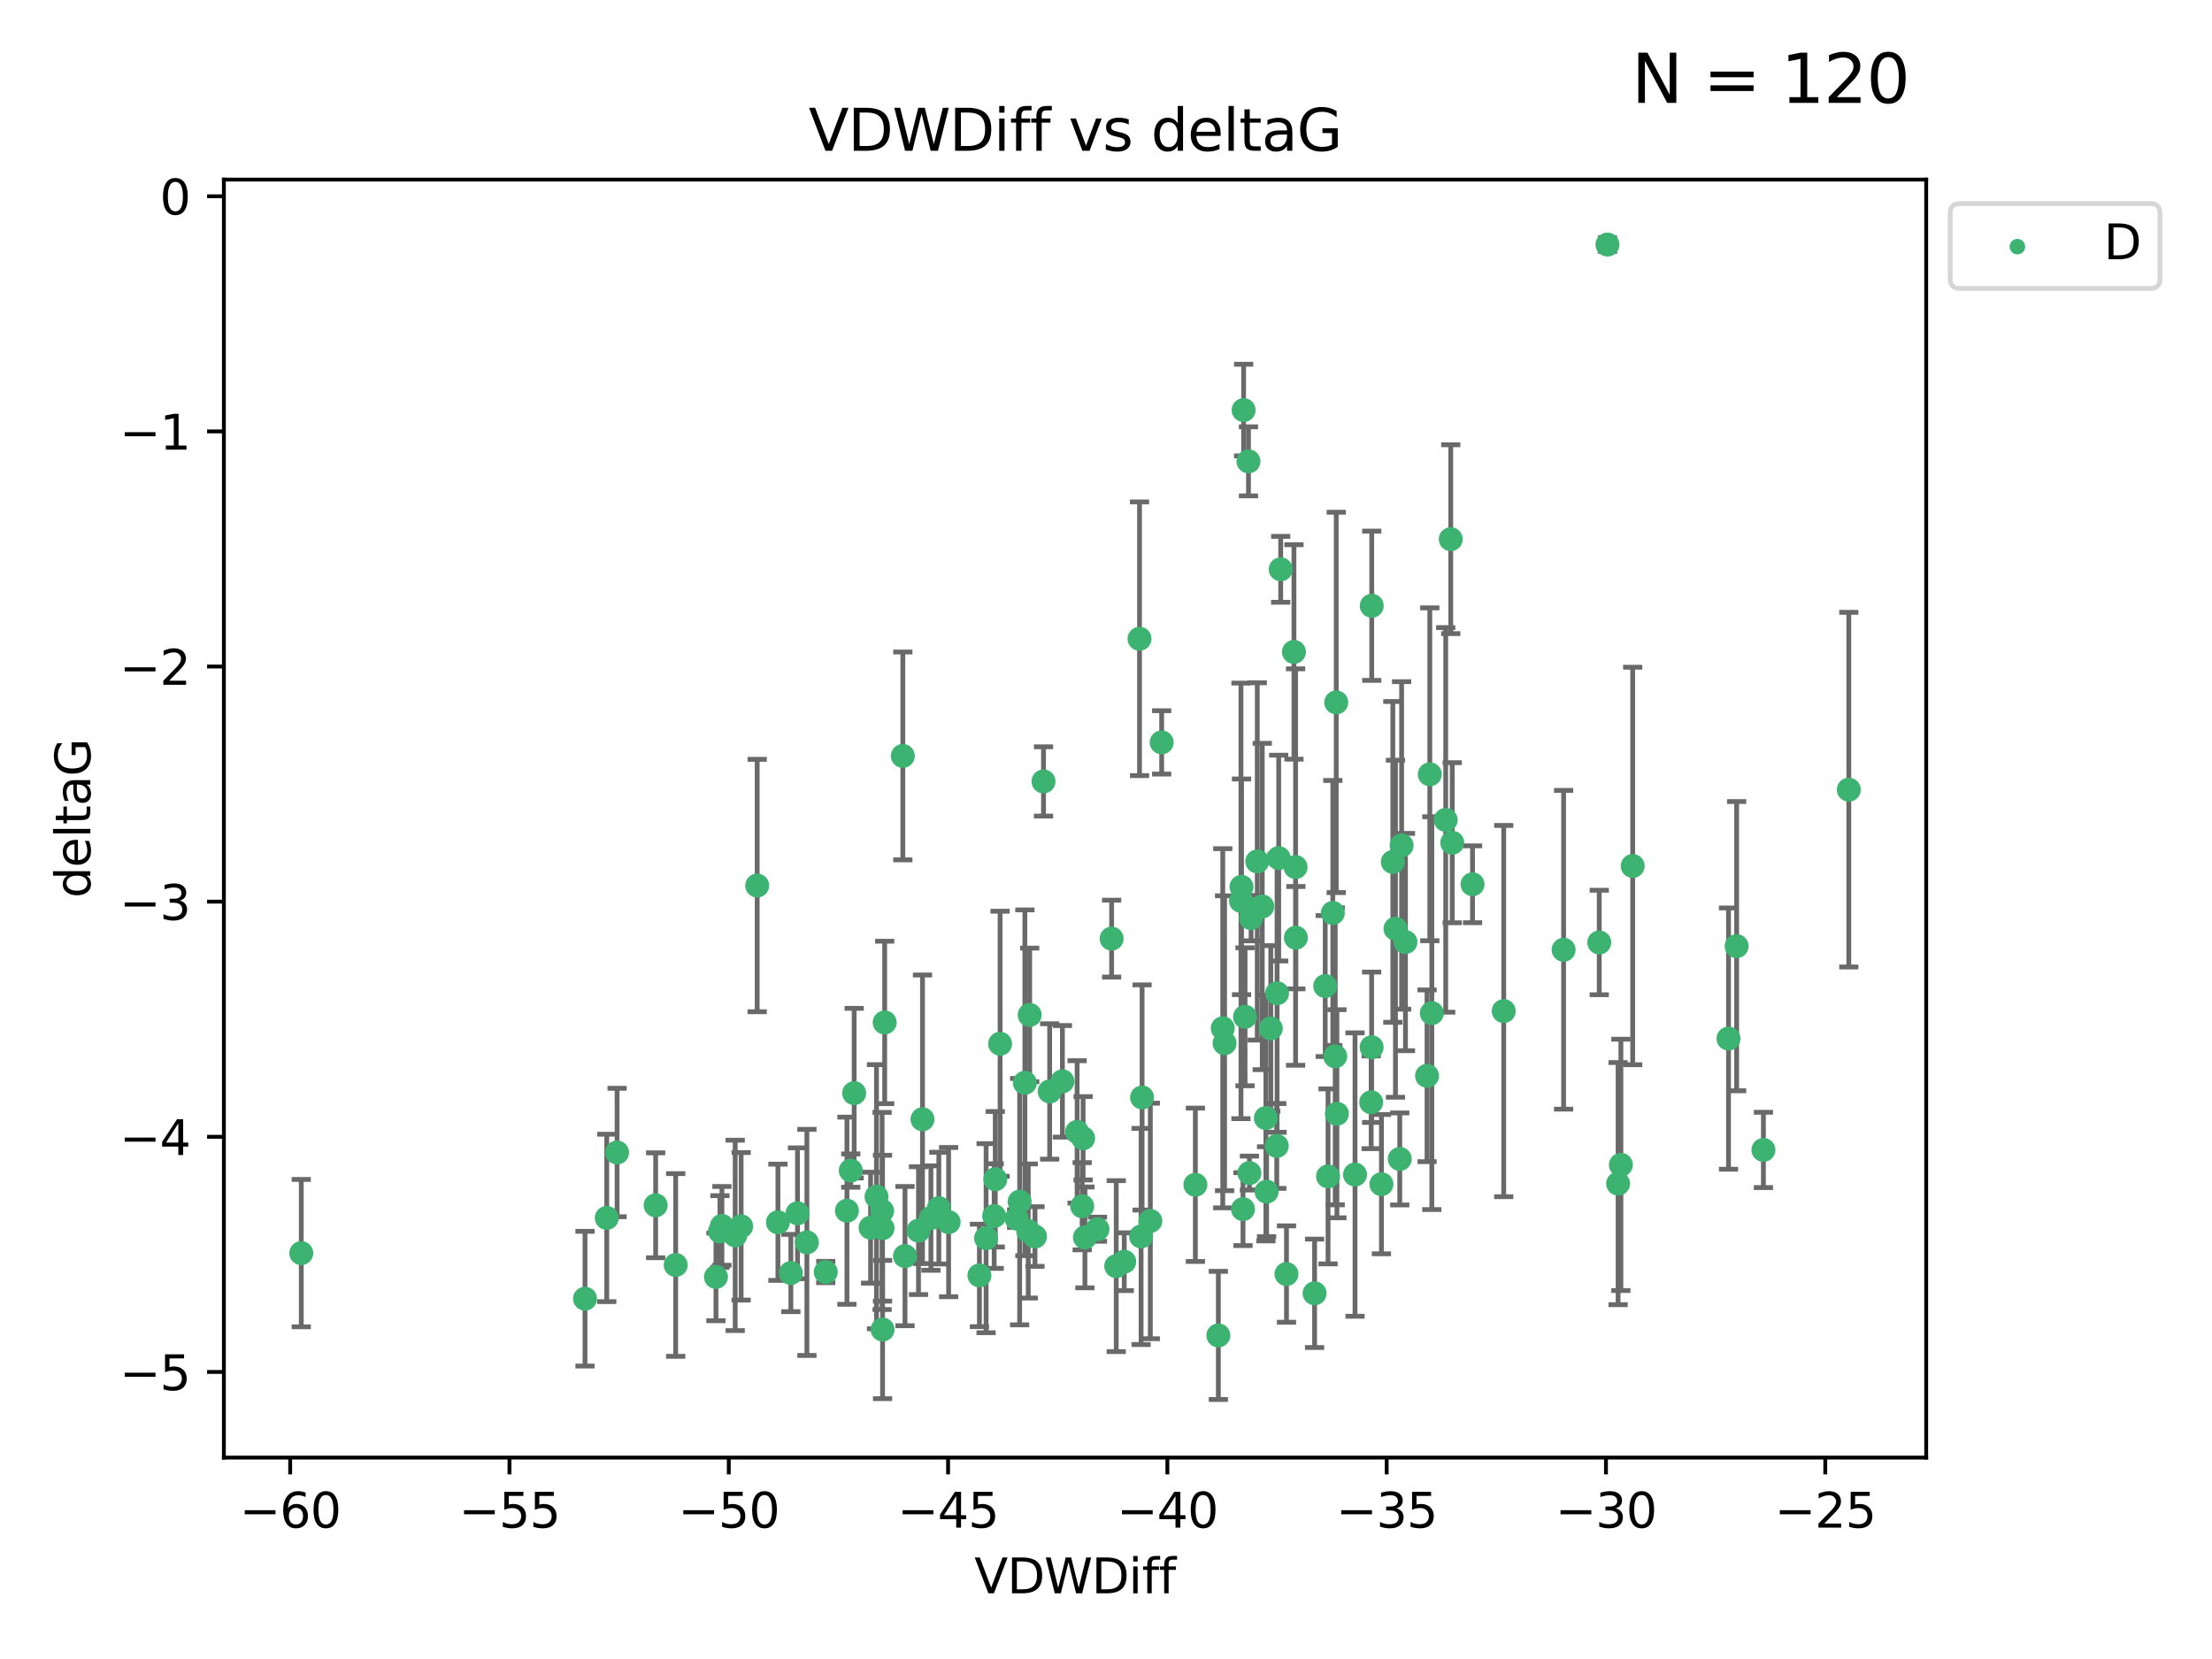 <?xml version="1.0" encoding="utf-8" standalone="no"?>
<!DOCTYPE svg PUBLIC "-//W3C//DTD SVG 1.1//EN"
  "http://www.w3.org/Graphics/SVG/1.1/DTD/svg11.dtd">
<svg xmlns:xlink="http://www.w3.org/1999/xlink" width="460.8pt" height="345.6pt" viewBox="0 0 460.8 345.6" xmlns="http://www.w3.org/2000/svg" version="1.1">
 <defs>
  <style type="text/css">*{stroke-linejoin: round; stroke-linecap: butt}</style>
 </defs>
 <g id="figure_1">
  <g id="patch_1">
   <path d="M 0 345.6 
L 460.8 345.6 
L 460.8 0 
L 0 0 
z
" style="fill: #ffffff"/>
  </g>
  <g id="axes_1">
   <g id="patch_2">
    <path d="M 46.64 303.64 
L 401.26 303.64 
L 401.26 37.411 
L 46.64 37.411 
z
" style="fill: #ffffff"/>
   </g>
   <g id="PathCollection_1">
    <defs>
     <path id="m1814ba5e46" d="M 0 1.118 
C 0.297 1.118 0.581 1 0.791 0.791 
C 1 0.581 1.118 0.297 1.118 0 
C 1.118 -0.297 1 -0.581 0.791 -0.791 
C 0.581 -1 0.297 -1.118 0 -1.118 
C -0.297 -1.118 -0.581 -1 -0.791 -0.791 
C -1 -0.581 -1.118 -0.297 -1.118 0 
C -1.118 0.297 -1 0.581 -0.791 0.791 
C -0.581 1 -0.297 1.118 0 1.118 
z
" style="stroke: #3cb371"/>
    </defs>
    <g clip-path="url(#p009e4b0076)">
     <use xlink:href="#m1814ba5e46" x="62.759" y="261.05" style="fill: #3cb371; stroke: #3cb371"/>
     <use xlink:href="#m1814ba5e46" x="150.39" y="255.368" style="fill: #3cb371; stroke: #3cb371"/>
     <use xlink:href="#m1814ba5e46" x="149.972" y="256.538" style="fill: #3cb371; stroke: #3cb371"/>
     <use xlink:href="#m1814ba5e46" x="140.758" y="263.519" style="fill: #3cb371; stroke: #3cb371"/>
     <use xlink:href="#m1814ba5e46" x="121.866" y="270.54" style="fill: #3cb371; stroke: #3cb371"/>
     <use xlink:href="#m1814ba5e46" x="182.591" y="249.296" style="fill: #3cb371; stroke: #3cb371"/>
     <use xlink:href="#m1814ba5e46" x="164.754" y="265.193" style="fill: #3cb371; stroke: #3cb371"/>
     <use xlink:href="#m1814ba5e46" x="177.23" y="243.848" style="fill: #3cb371; stroke: #3cb371"/>
     <use xlink:href="#m1814ba5e46" x="149.145" y="266.006" style="fill: #3cb371; stroke: #3cb371"/>
     <use xlink:href="#m1814ba5e46" x="183.856" y="276.965" style="fill: #3cb371; stroke: #3cb371"/>
     <use xlink:href="#m1814ba5e46" x="195.578" y="251.676" style="fill: #3cb371; stroke: #3cb371"/>
     <use xlink:href="#m1814ba5e46" x="168.091" y="258.816" style="fill: #3cb371; stroke: #3cb371"/>
     <use xlink:href="#m1814ba5e46" x="136.585" y="251.085" style="fill: #3cb371; stroke: #3cb371"/>
     <use xlink:href="#m1814ba5e46" x="213.498" y="225.566" style="fill: #3cb371; stroke: #3cb371"/>
     <use xlink:href="#m1814ba5e46" x="234.201" y="262.839" style="fill: #3cb371; stroke: #3cb371"/>
     <use xlink:href="#m1814ba5e46" x="166.134" y="252.75" style="fill: #3cb371; stroke: #3cb371"/>
     <use xlink:href="#m1814ba5e46" x="184.296" y="212.996" style="fill: #3cb371; stroke: #3cb371"/>
     <use xlink:href="#m1814ba5e46" x="191.341" y="256.365" style="fill: #3cb371; stroke: #3cb371"/>
     <use xlink:href="#m1814ba5e46" x="126.398" y="253.714" style="fill: #3cb371; stroke: #3cb371"/>
     <use xlink:href="#m1814ba5e46" x="177.938" y="227.722" style="fill: #3cb371; stroke: #3cb371"/>
     <use xlink:href="#m1814ba5e46" x="207.335" y="245.657" style="fill: #3cb371; stroke: #3cb371"/>
     <use xlink:href="#m1814ba5e46" x="224.384" y="235.793" style="fill: #3cb371; stroke: #3cb371"/>
     <use xlink:href="#m1814ba5e46" x="204.031" y="265.693" style="fill: #3cb371; stroke: #3cb371"/>
     <use xlink:href="#m1814ba5e46" x="214.501" y="211.425" style="fill: #3cb371; stroke: #3cb371"/>
     <use xlink:href="#m1814ba5e46" x="278.364" y="146.325" style="fill: #3cb371; stroke: #3cb371"/>
     <use xlink:href="#m1814ba5e46" x="176.433" y="252.209" style="fill: #3cb371; stroke: #3cb371"/>
     <use xlink:href="#m1814ba5e46" x="192.172" y="233.166" style="fill: #3cb371; stroke: #3cb371"/>
     <use xlink:href="#m1814ba5e46" x="183.759" y="252.263" style="fill: #3cb371; stroke: #3cb371"/>
     <use xlink:href="#m1814ba5e46" x="260.08" y="96.109" style="fill: #3cb371; stroke: #3cb371"/>
     <use xlink:href="#m1814ba5e46" x="225.631" y="237.117" style="fill: #3cb371; stroke: #3cb371"/>
     <use xlink:href="#m1814ba5e46" x="193.928" y="253.744" style="fill: #3cb371; stroke: #3cb371"/>
     <use xlink:href="#m1814ba5e46" x="207.103" y="253.329" style="fill: #3cb371; stroke: #3cb371"/>
     <use xlink:href="#m1814ba5e46" x="276.658" y="245.064" style="fill: #3cb371; stroke: #3cb371"/>
     <use xlink:href="#m1814ba5e46" x="128.55" y="240.09" style="fill: #3cb371; stroke: #3cb371"/>
     <use xlink:href="#m1814ba5e46" x="269.555" y="135.81" style="fill: #3cb371; stroke: #3cb371"/>
     <use xlink:href="#m1814ba5e46" x="237.708" y="257.576" style="fill: #3cb371; stroke: #3cb371"/>
     <use xlink:href="#m1814ba5e46" x="214.2" y="256.439" style="fill: #3cb371; stroke: #3cb371"/>
     <use xlink:href="#m1814ba5e46" x="197.614" y="254.584" style="fill: #3cb371; stroke: #3cb371"/>
     <use xlink:href="#m1814ba5e46" x="153.156" y="257.352" style="fill: #3cb371; stroke: #3cb371"/>
     <use xlink:href="#m1814ba5e46" x="208.339" y="217.435" style="fill: #3cb371; stroke: #3cb371"/>
     <use xlink:href="#m1814ba5e46" x="266.792" y="118.6" style="fill: #3cb371; stroke: #3cb371"/>
     <use xlink:href="#m1814ba5e46" x="162.058" y="254.623" style="fill: #3cb371; stroke: #3cb371"/>
     <use xlink:href="#m1814ba5e46" x="253.803" y="278.191" style="fill: #3cb371; stroke: #3cb371"/>
     <use xlink:href="#m1814ba5e46" x="154.394" y="255.468" style="fill: #3cb371; stroke: #3cb371"/>
     <use xlink:href="#m1814ba5e46" x="212.41" y="250.327" style="fill: #3cb371; stroke: #3cb371"/>
     <use xlink:href="#m1814ba5e46" x="181.363" y="255.746" style="fill: #3cb371; stroke: #3cb371"/>
     <use xlink:href="#m1814ba5e46" x="260.625" y="191.267" style="fill: #3cb371; stroke: #3cb371"/>
     <use xlink:href="#m1814ba5e46" x="258.941" y="251.886" style="fill: #3cb371; stroke: #3cb371"/>
     <use xlink:href="#m1814ba5e46" x="211.783" y="253.858" style="fill: #3cb371; stroke: #3cb371"/>
     <use xlink:href="#m1814ba5e46" x="215.606" y="257.591" style="fill: #3cb371; stroke: #3cb371"/>
     <use xlink:href="#m1814ba5e46" x="239.635" y="254.349" style="fill: #3cb371; stroke: #3cb371"/>
     <use xlink:href="#m1814ba5e46" x="205.42" y="257.935" style="fill: #3cb371; stroke: #3cb371"/>
     <use xlink:href="#m1814ba5e46" x="249.021" y="246.808" style="fill: #3cb371; stroke: #3cb371"/>
     <use xlink:href="#m1814ba5e46" x="188.53" y="261.668" style="fill: #3cb371; stroke: #3cb371"/>
     <use xlink:href="#m1814ba5e46" x="306.757" y="184.21" style="fill: #3cb371; stroke: #3cb371"/>
     <use xlink:href="#m1814ba5e46" x="221.318" y="225.26" style="fill: #3cb371; stroke: #3cb371"/>
     <use xlink:href="#m1814ba5e46" x="172.021" y="264.984" style="fill: #3cb371; stroke: #3cb371"/>
     <use xlink:href="#m1814ba5e46" x="228.623" y="256.065" style="fill: #3cb371; stroke: #3cb371"/>
     <use xlink:href="#m1814ba5e46" x="183.845" y="255.854" style="fill: #3cb371; stroke: #3cb371"/>
     <use xlink:href="#m1814ba5e46" x="157.736" y="184.474" style="fill: #3cb371; stroke: #3cb371"/>
     <use xlink:href="#m1814ba5e46" x="259.07" y="85.426" style="fill: #3cb371; stroke: #3cb371"/>
     <use xlink:href="#m1814ba5e46" x="241.998" y="154.65" style="fill: #3cb371; stroke: #3cb371"/>
     <use xlink:href="#m1814ba5e46" x="266.378" y="178.754" style="fill: #3cb371; stroke: #3cb371"/>
     <use xlink:href="#m1814ba5e46" x="278.152" y="220.05" style="fill: #3cb371; stroke: #3cb371"/>
     <use xlink:href="#m1814ba5e46" x="285.739" y="218.163" style="fill: #3cb371; stroke: #3cb371"/>
     <use xlink:href="#m1814ba5e46" x="217.383" y="162.788" style="fill: #3cb371; stroke: #3cb371"/>
     <use xlink:href="#m1814ba5e46" x="269.894" y="180.62" style="fill: #3cb371; stroke: #3cb371"/>
     <use xlink:href="#m1814ba5e46" x="258.517" y="187.67" style="fill: #3cb371; stroke: #3cb371"/>
     <use xlink:href="#m1814ba5e46" x="226.009" y="257.776" style="fill: #3cb371; stroke: #3cb371"/>
     <use xlink:href="#m1814ba5e46" x="237.916" y="228.618" style="fill: #3cb371; stroke: #3cb371"/>
     <use xlink:href="#m1814ba5e46" x="325.728" y="197.855" style="fill: #3cb371; stroke: #3cb371"/>
     <use xlink:href="#m1814ba5e46" x="258.63" y="184.741" style="fill: #3cb371; stroke: #3cb371"/>
     <use xlink:href="#m1814ba5e46" x="277.649" y="190.185" style="fill: #3cb371; stroke: #3cb371"/>
     <use xlink:href="#m1814ba5e46" x="302.526" y="175.554" style="fill: #3cb371; stroke: #3cb371"/>
     <use xlink:href="#m1814ba5e46" x="298.274" y="211.054" style="fill: #3cb371; stroke: #3cb371"/>
     <use xlink:href="#m1814ba5e46" x="231.573" y="195.528" style="fill: #3cb371; stroke: #3cb371"/>
     <use xlink:href="#m1814ba5e46" x="255.104" y="217.325" style="fill: #3cb371; stroke: #3cb371"/>
     <use xlink:href="#m1814ba5e46" x="290.703" y="193.467" style="fill: #3cb371; stroke: #3cb371"/>
     <use xlink:href="#m1814ba5e46" x="302.218" y="112.322" style="fill: #3cb371; stroke: #3cb371"/>
     <use xlink:href="#m1814ba5e46" x="269.957" y="195.339" style="fill: #3cb371; stroke: #3cb371"/>
     <use xlink:href="#m1814ba5e46" x="267.999" y="265.408" style="fill: #3cb371; stroke: #3cb371"/>
     <use xlink:href="#m1814ba5e46" x="263.707" y="232.91" style="fill: #3cb371; stroke: #3cb371"/>
     <use xlink:href="#m1814ba5e46" x="232.532" y="263.755" style="fill: #3cb371; stroke: #3cb371"/>
     <use xlink:href="#m1814ba5e46" x="263.853" y="248.247" style="fill: #3cb371; stroke: #3cb371"/>
     <use xlink:href="#m1814ba5e46" x="291.982" y="176.116" style="fill: #3cb371; stroke: #3cb371"/>
     <use xlink:href="#m1814ba5e46" x="259.365" y="211.81" style="fill: #3cb371; stroke: #3cb371"/>
     <use xlink:href="#m1814ba5e46" x="261.914" y="179.448" style="fill: #3cb371; stroke: #3cb371"/>
     <use xlink:href="#m1814ba5e46" x="285.76" y="126.19" style="fill: #3cb371; stroke: #3cb371"/>
     <use xlink:href="#m1814ba5e46" x="290.153" y="179.551" style="fill: #3cb371; stroke: #3cb371"/>
     <use xlink:href="#m1814ba5e46" x="276.068" y="205.413" style="fill: #3cb371; stroke: #3cb371"/>
     <use xlink:href="#m1814ba5e46" x="237.383" y="133.065" style="fill: #3cb371; stroke: #3cb371"/>
     <use xlink:href="#m1814ba5e46" x="264.726" y="214.246" style="fill: #3cb371; stroke: #3cb371"/>
     <use xlink:href="#m1814ba5e46" x="266.038" y="206.91" style="fill: #3cb371; stroke: #3cb371"/>
     <use xlink:href="#m1814ba5e46" x="287.777" y="246.684" style="fill: #3cb371; stroke: #3cb371"/>
     <use xlink:href="#m1814ba5e46" x="188.074" y="157.472" style="fill: #3cb371; stroke: #3cb371"/>
     <use xlink:href="#m1814ba5e46" x="297.856" y="161.3" style="fill: #3cb371; stroke: #3cb371"/>
     <use xlink:href="#m1814ba5e46" x="292.783" y="196.245" style="fill: #3cb371; stroke: #3cb371"/>
     <use xlink:href="#m1814ba5e46" x="265.972" y="238.721" style="fill: #3cb371; stroke: #3cb371"/>
     <use xlink:href="#m1814ba5e46" x="254.724" y="214.205" style="fill: #3cb371; stroke: #3cb371"/>
     <use xlink:href="#m1814ba5e46" x="218.663" y="227.372" style="fill: #3cb371; stroke: #3cb371"/>
     <use xlink:href="#m1814ba5e46" x="225.441" y="251.283" style="fill: #3cb371; stroke: #3cb371"/>
     <use xlink:href="#m1814ba5e46" x="262.951" y="188.834" style="fill: #3cb371; stroke: #3cb371"/>
     <use xlink:href="#m1814ba5e46" x="297.279" y="224.108" style="fill: #3cb371; stroke: #3cb371"/>
     <use xlink:href="#m1814ba5e46" x="291.597" y="241.431" style="fill: #3cb371; stroke: #3cb371"/>
     <use xlink:href="#m1814ba5e46" x="301.17" y="170.802" style="fill: #3cb371; stroke: #3cb371"/>
     <use xlink:href="#m1814ba5e46" x="260.278" y="244.371" style="fill: #3cb371; stroke: #3cb371"/>
     <use xlink:href="#m1814ba5e46" x="278.501" y="232.017" style="fill: #3cb371; stroke: #3cb371"/>
     <use xlink:href="#m1814ba5e46" x="334.865" y="50.942" style="fill: #3cb371; stroke: #3cb371"/>
     <use xlink:href="#m1814ba5e46" x="340.119" y="180.399" style="fill: #3cb371; stroke: #3cb371"/>
     <use xlink:href="#m1814ba5e46" x="313.253" y="210.624" style="fill: #3cb371; stroke: #3cb371"/>
     <use xlink:href="#m1814ba5e46" x="282.275" y="244.684" style="fill: #3cb371; stroke: #3cb371"/>
     <use xlink:href="#m1814ba5e46" x="333.153" y="196.334" style="fill: #3cb371; stroke: #3cb371"/>
     <use xlink:href="#m1814ba5e46" x="337.081" y="246.567" style="fill: #3cb371; stroke: #3cb371"/>
     <use xlink:href="#m1814ba5e46" x="337.661" y="242.662" style="fill: #3cb371; stroke: #3cb371"/>
     <use xlink:href="#m1814ba5e46" x="273.855" y="269.421" style="fill: #3cb371; stroke: #3cb371"/>
     <use xlink:href="#m1814ba5e46" x="285.641" y="229.627" style="fill: #3cb371; stroke: #3cb371"/>
     <use xlink:href="#m1814ba5e46" x="360.081" y="216.352" style="fill: #3cb371; stroke: #3cb371"/>
     <use xlink:href="#m1814ba5e46" x="367.351" y="239.55" style="fill: #3cb371; stroke: #3cb371"/>
     <use xlink:href="#m1814ba5e46" x="361.773" y="197.101" style="fill: #3cb371; stroke: #3cb371"/>
     <use xlink:href="#m1814ba5e46" x="385.141" y="164.5" style="fill: #3cb371; stroke: #3cb371"/>
    </g>
   </g>
   <g id="matplotlib.axis_1">
    <g id="xtick_1">
     <g id="line2d_1">
      <defs>
       <path id="m401e6f7eba" d="M 0 0 
L 0 3.5 
" style="stroke: #000000; stroke-width: 0.8"/>
      </defs>
      <g>
       <use xlink:href="#m401e6f7eba" x="60.449" y="303.64" style="stroke: #000000; stroke-width: 0.8"/>
      </g>
     </g>
     <g id="text_1">
      <!-- −60 -->
      <g transform="translate(49.897 318.238)scale(0.1 -0.1)">
       <defs>
        <path id="DejaVuSans-2212" d="M 678 2272 
L 4684 2272 
L 4684 1741 
L 678 1741 
L 678 2272 
z
" transform="scale(0.016)"/>
        <path id="DejaVuSans-36" d="M 2113 2584 
Q 1688 2584 1439 2293 
Q 1191 2003 1191 1497 
Q 1191 994 1439 701 
Q 1688 409 2113 409 
Q 2538 409 2786 701 
Q 3034 994 3034 1497 
Q 3034 2003 2786 2293 
Q 2538 2584 2113 2584 
z
M 3366 4563 
L 3366 3988 
Q 3128 4100 2886 4159 
Q 2644 4219 2406 4219 
Q 1781 4219 1451 3797 
Q 1122 3375 1075 2522 
Q 1259 2794 1537 2939 
Q 1816 3084 2150 3084 
Q 2853 3084 3261 2657 
Q 3669 2231 3669 1497 
Q 3669 778 3244 343 
Q 2819 -91 2113 -91 
Q 1303 -91 875 529 
Q 447 1150 447 2328 
Q 447 3434 972 4092 
Q 1497 4750 2381 4750 
Q 2619 4750 2861 4703 
Q 3103 4656 3366 4563 
z
" transform="scale(0.016)"/>
        <path id="DejaVuSans-30" d="M 2034 4250 
Q 1547 4250 1301 3770 
Q 1056 3291 1056 2328 
Q 1056 1369 1301 889 
Q 1547 409 2034 409 
Q 2525 409 2770 889 
Q 3016 1369 3016 2328 
Q 3016 3291 2770 3770 
Q 2525 4250 2034 4250 
z
M 2034 4750 
Q 2819 4750 3233 4129 
Q 3647 3509 3647 2328 
Q 3647 1150 3233 529 
Q 2819 -91 2034 -91 
Q 1250 -91 836 529 
Q 422 1150 422 2328 
Q 422 3509 836 4129 
Q 1250 4750 2034 4750 
z
" transform="scale(0.016)"/>
       </defs>
       <use xlink:href="#DejaVuSans-2212"/>
       <use xlink:href="#DejaVuSans-36" x="83.789"/>
       <use xlink:href="#DejaVuSans-30" x="147.412"/>
      </g>
     </g>
    </g>
    <g id="xtick_2">
     <g id="line2d_2">
      <g>
       <use xlink:href="#m401e6f7eba" x="106.133" y="303.64" style="stroke: #000000; stroke-width: 0.8"/>
      </g>
     </g>
     <g id="text_2">
      <!-- −55 -->
      <g transform="translate(95.581 318.238)scale(0.1 -0.1)">
       <defs>
        <path id="DejaVuSans-35" d="M 691 4666 
L 3169 4666 
L 3169 4134 
L 1269 4134 
L 1269 2991 
Q 1406 3038 1543 3061 
Q 1681 3084 1819 3084 
Q 2600 3084 3056 2656 
Q 3513 2228 3513 1497 
Q 3513 744 3044 326 
Q 2575 -91 1722 -91 
Q 1428 -91 1123 -41 
Q 819 9 494 109 
L 494 744 
Q 775 591 1075 516 
Q 1375 441 1709 441 
Q 2250 441 2565 725 
Q 2881 1009 2881 1497 
Q 2881 1984 2565 2268 
Q 2250 2553 1709 2553 
Q 1456 2553 1204 2497 
Q 953 2441 691 2322 
L 691 4666 
z
" transform="scale(0.016)"/>
       </defs>
       <use xlink:href="#DejaVuSans-2212"/>
       <use xlink:href="#DejaVuSans-35" x="83.789"/>
       <use xlink:href="#DejaVuSans-35" x="147.412"/>
      </g>
     </g>
    </g>
    <g id="xtick_3">
     <g id="line2d_3">
      <g>
       <use xlink:href="#m401e6f7eba" x="151.817" y="303.64" style="stroke: #000000; stroke-width: 0.8"/>
      </g>
     </g>
     <g id="text_3">
      <!-- −50 -->
      <g transform="translate(141.265 318.238)scale(0.1 -0.1)">
       <use xlink:href="#DejaVuSans-2212"/>
       <use xlink:href="#DejaVuSans-35" x="83.789"/>
       <use xlink:href="#DejaVuSans-30" x="147.412"/>
      </g>
     </g>
    </g>
    <g id="xtick_4">
     <g id="line2d_4">
      <g>
       <use xlink:href="#m401e6f7eba" x="197.501" y="303.64" style="stroke: #000000; stroke-width: 0.8"/>
      </g>
     </g>
     <g id="text_4">
      <!-- −45 -->
      <g transform="translate(186.949 318.238)scale(0.1 -0.1)">
       <defs>
        <path id="DejaVuSans-34" d="M 2419 4116 
L 825 1625 
L 2419 1625 
L 2419 4116 
z
M 2253 4666 
L 3047 4666 
L 3047 1625 
L 3713 1625 
L 3713 1100 
L 3047 1100 
L 3047 0 
L 2419 0 
L 2419 1100 
L 313 1100 
L 313 1709 
L 2253 4666 
z
" transform="scale(0.016)"/>
       </defs>
       <use xlink:href="#DejaVuSans-2212"/>
       <use xlink:href="#DejaVuSans-34" x="83.789"/>
       <use xlink:href="#DejaVuSans-35" x="147.412"/>
      </g>
     </g>
    </g>
    <g id="xtick_5">
     <g id="line2d_5">
      <g>
       <use xlink:href="#m401e6f7eba" x="243.185" y="303.64" style="stroke: #000000; stroke-width: 0.8"/>
      </g>
     </g>
     <g id="text_5">
      <!-- −40 -->
      <g transform="translate(232.632 318.238)scale(0.1 -0.1)">
       <use xlink:href="#DejaVuSans-2212"/>
       <use xlink:href="#DejaVuSans-34" x="83.789"/>
       <use xlink:href="#DejaVuSans-30" x="147.412"/>
      </g>
     </g>
    </g>
    <g id="xtick_6">
     <g id="line2d_6">
      <g>
       <use xlink:href="#m401e6f7eba" x="288.869" y="303.64" style="stroke: #000000; stroke-width: 0.8"/>
      </g>
     </g>
     <g id="text_6">
      <!-- −35 -->
      <g transform="translate(278.316 318.238)scale(0.1 -0.1)">
       <defs>
        <path id="DejaVuSans-33" d="M 2597 2516 
Q 3050 2419 3304 2112 
Q 3559 1806 3559 1356 
Q 3559 666 3084 287 
Q 2609 -91 1734 -91 
Q 1441 -91 1130 -33 
Q 819 25 488 141 
L 488 750 
Q 750 597 1062 519 
Q 1375 441 1716 441 
Q 2309 441 2620 675 
Q 2931 909 2931 1356 
Q 2931 1769 2642 2001 
Q 2353 2234 1838 2234 
L 1294 2234 
L 1294 2753 
L 1863 2753 
Q 2328 2753 2575 2939 
Q 2822 3125 2822 3475 
Q 2822 3834 2567 4026 
Q 2313 4219 1838 4219 
Q 1578 4219 1281 4162 
Q 984 4106 628 3988 
L 628 4550 
Q 988 4650 1302 4700 
Q 1616 4750 1894 4750 
Q 2613 4750 3031 4423 
Q 3450 4097 3450 3541 
Q 3450 3153 3228 2886 
Q 3006 2619 2597 2516 
z
" transform="scale(0.016)"/>
       </defs>
       <use xlink:href="#DejaVuSans-2212"/>
       <use xlink:href="#DejaVuSans-33" x="83.789"/>
       <use xlink:href="#DejaVuSans-35" x="147.412"/>
      </g>
     </g>
    </g>
    <g id="xtick_7">
     <g id="line2d_7">
      <g>
       <use xlink:href="#m401e6f7eba" x="334.552" y="303.64" style="stroke: #000000; stroke-width: 0.8"/>
      </g>
     </g>
     <g id="text_7">
      <!-- −30 -->
      <g transform="translate(324 318.238)scale(0.1 -0.1)">
       <use xlink:href="#DejaVuSans-2212"/>
       <use xlink:href="#DejaVuSans-33" x="83.789"/>
       <use xlink:href="#DejaVuSans-30" x="147.412"/>
      </g>
     </g>
    </g>
    <g id="xtick_8">
     <g id="line2d_8">
      <g>
       <use xlink:href="#m401e6f7eba" x="380.236" y="303.64" style="stroke: #000000; stroke-width: 0.8"/>
      </g>
     </g>
     <g id="text_8">
      <!-- −25 -->
      <g transform="translate(369.684 318.238)scale(0.1 -0.1)">
       <defs>
        <path id="DejaVuSans-32" d="M 1228 531 
L 3431 531 
L 3431 0 
L 469 0 
L 469 531 
Q 828 903 1448 1529 
Q 2069 2156 2228 2338 
Q 2531 2678 2651 2914 
Q 2772 3150 2772 3378 
Q 2772 3750 2511 3984 
Q 2250 4219 1831 4219 
Q 1534 4219 1204 4116 
Q 875 4013 500 3803 
L 500 4441 
Q 881 4594 1212 4672 
Q 1544 4750 1819 4750 
Q 2544 4750 2975 4387 
Q 3406 4025 3406 3419 
Q 3406 3131 3298 2873 
Q 3191 2616 2906 2266 
Q 2828 2175 2409 1742 
Q 1991 1309 1228 531 
z
" transform="scale(0.016)"/>
       </defs>
       <use xlink:href="#DejaVuSans-2212"/>
       <use xlink:href="#DejaVuSans-32" x="83.789"/>
       <use xlink:href="#DejaVuSans-35" x="147.412"/>
      </g>
     </g>
    </g>
    <g id="text_9">
     <!-- VDWDiff -->
     <g transform="translate(202.977 331.917)scale(0.1 -0.1)">
      <defs>
       <path id="DejaVuSans-56" d="M 1831 0 
L 50 4666 
L 709 4666 
L 2188 738 
L 3669 4666 
L 4325 4666 
L 2547 0 
L 1831 0 
z
" transform="scale(0.016)"/>
       <path id="DejaVuSans-44" d="M 1259 4147 
L 1259 519 
L 2022 519 
Q 2988 519 3436 956 
Q 3884 1394 3884 2338 
Q 3884 3275 3436 3711 
Q 2988 4147 2022 4147 
L 1259 4147 
z
M 628 4666 
L 1925 4666 
Q 3281 4666 3915 4102 
Q 4550 3538 4550 2338 
Q 4550 1131 3912 565 
Q 3275 0 1925 0 
L 628 0 
L 628 4666 
z
" transform="scale(0.016)"/>
       <path id="DejaVuSans-57" d="M 213 4666 
L 850 4666 
L 1831 722 
L 2809 4666 
L 3519 4666 
L 4500 722 
L 5478 4666 
L 6119 4666 
L 4947 0 
L 4153 0 
L 3169 4050 
L 2175 0 
L 1381 0 
L 213 4666 
z
" transform="scale(0.016)"/>
       <path id="DejaVuSans-69" d="M 603 3500 
L 1178 3500 
L 1178 0 
L 603 0 
L 603 3500 
z
M 603 4863 
L 1178 4863 
L 1178 4134 
L 603 4134 
L 603 4863 
z
" transform="scale(0.016)"/>
       <path id="DejaVuSans-66" d="M 2375 4863 
L 2375 4384 
L 1825 4384 
Q 1516 4384 1395 4259 
Q 1275 4134 1275 3809 
L 1275 3500 
L 2222 3500 
L 2222 3053 
L 1275 3053 
L 1275 0 
L 697 0 
L 697 3053 
L 147 3053 
L 147 3500 
L 697 3500 
L 697 3744 
Q 697 4328 969 4595 
Q 1241 4863 1831 4863 
L 2375 4863 
z
" transform="scale(0.016)"/>
      </defs>
      <use xlink:href="#DejaVuSans-56"/>
      <use xlink:href="#DejaVuSans-44" x="68.408"/>
      <use xlink:href="#DejaVuSans-57" x="145.41"/>
      <use xlink:href="#DejaVuSans-44" x="244.287"/>
      <use xlink:href="#DejaVuSans-69" x="321.289"/>
      <use xlink:href="#DejaVuSans-66" x="349.072"/>
      <use xlink:href="#DejaVuSans-66" x="384.277"/>
     </g>
    </g>
   </g>
   <g id="matplotlib.axis_2">
    <g id="ytick_1">
     <g id="line2d_9">
      <defs>
       <path id="m6e8dd9646e" d="M 0 0 
L -3.5 0 
" style="stroke: #000000; stroke-width: 0.8"/>
      </defs>
      <g>
       <use xlink:href="#m6e8dd9646e" x="46.64" y="285.796" style="stroke: #000000; stroke-width: 0.8"/>
      </g>
     </g>
     <g id="text_10">
      <!-- −5 -->
      <g transform="translate(24.898 289.595)scale(0.1 -0.1)">
       <use xlink:href="#DejaVuSans-2212"/>
       <use xlink:href="#DejaVuSans-35" x="83.789"/>
      </g>
     </g>
    </g>
    <g id="ytick_2">
     <g id="line2d_10">
      <g>
       <use xlink:href="#m6e8dd9646e" x="46.64" y="236.814" style="stroke: #000000; stroke-width: 0.8"/>
      </g>
     </g>
     <g id="text_11">
      <!-- −4 -->
      <g transform="translate(24.898 240.613)scale(0.1 -0.1)">
       <use xlink:href="#DejaVuSans-2212"/>
       <use xlink:href="#DejaVuSans-34" x="83.789"/>
      </g>
     </g>
    </g>
    <g id="ytick_3">
     <g id="line2d_11">
      <g>
       <use xlink:href="#m6e8dd9646e" x="46.64" y="187.831" style="stroke: #000000; stroke-width: 0.8"/>
      </g>
     </g>
     <g id="text_12">
      <!-- −3 -->
      <g transform="translate(24.898 191.631)scale(0.1 -0.1)">
       <use xlink:href="#DejaVuSans-2212"/>
       <use xlink:href="#DejaVuSans-33" x="83.789"/>
      </g>
     </g>
    </g>
    <g id="ytick_4">
     <g id="line2d_12">
      <g>
       <use xlink:href="#m6e8dd9646e" x="46.64" y="138.849" style="stroke: #000000; stroke-width: 0.8"/>
      </g>
     </g>
     <g id="text_13">
      <!-- −2 -->
      <g transform="translate(24.898 142.648)scale(0.1 -0.1)">
       <use xlink:href="#DejaVuSans-2212"/>
       <use xlink:href="#DejaVuSans-32" x="83.789"/>
      </g>
     </g>
    </g>
    <g id="ytick_5">
     <g id="line2d_13">
      <g>
       <use xlink:href="#m6e8dd9646e" x="46.64" y="89.867" style="stroke: #000000; stroke-width: 0.8"/>
      </g>
     </g>
     <g id="text_14">
      <!-- −1 -->
      <g transform="translate(24.898 93.666)scale(0.1 -0.1)">
       <defs>
        <path id="DejaVuSans-31" d="M 794 531 
L 1825 531 
L 1825 4091 
L 703 3866 
L 703 4441 
L 1819 4666 
L 2450 4666 
L 2450 531 
L 3481 531 
L 3481 0 
L 794 0 
L 794 531 
z
" transform="scale(0.016)"/>
       </defs>
       <use xlink:href="#DejaVuSans-2212"/>
       <use xlink:href="#DejaVuSans-31" x="83.789"/>
      </g>
     </g>
    </g>
    <g id="ytick_6">
     <g id="line2d_14">
      <g>
       <use xlink:href="#m6e8dd9646e" x="46.64" y="40.885" style="stroke: #000000; stroke-width: 0.8"/>
      </g>
     </g>
     <g id="text_15">
      <!-- 0 -->
      <g transform="translate(33.278 44.684)scale(0.1 -0.1)">
       <use xlink:href="#DejaVuSans-30"/>
      </g>
     </g>
    </g>
    <g id="text_16">
     <!-- deltaG -->
     <g transform="translate(18.818 187.064)rotate(-90)scale(0.1 -0.1)">
      <defs>
       <path id="DejaVuSans-64" d="M 2906 2969 
L 2906 4863 
L 3481 4863 
L 3481 0 
L 2906 0 
L 2906 525 
Q 2725 213 2448 61 
Q 2172 -91 1784 -91 
Q 1150 -91 751 415 
Q 353 922 353 1747 
Q 353 2572 751 3078 
Q 1150 3584 1784 3584 
Q 2172 3584 2448 3432 
Q 2725 3281 2906 2969 
z
M 947 1747 
Q 947 1113 1208 752 
Q 1469 391 1925 391 
Q 2381 391 2643 752 
Q 2906 1113 2906 1747 
Q 2906 2381 2643 2742 
Q 2381 3103 1925 3103 
Q 1469 3103 1208 2742 
Q 947 2381 947 1747 
z
" transform="scale(0.016)"/>
       <path id="DejaVuSans-65" d="M 3597 1894 
L 3597 1613 
L 953 1613 
Q 991 1019 1311 708 
Q 1631 397 2203 397 
Q 2534 397 2845 478 
Q 3156 559 3463 722 
L 3463 178 
Q 3153 47 2828 -22 
Q 2503 -91 2169 -91 
Q 1331 -91 842 396 
Q 353 884 353 1716 
Q 353 2575 817 3079 
Q 1281 3584 2069 3584 
Q 2775 3584 3186 3129 
Q 3597 2675 3597 1894 
z
M 3022 2063 
Q 3016 2534 2758 2815 
Q 2500 3097 2075 3097 
Q 1594 3097 1305 2825 
Q 1016 2553 972 2059 
L 3022 2063 
z
" transform="scale(0.016)"/>
       <path id="DejaVuSans-6c" d="M 603 4863 
L 1178 4863 
L 1178 0 
L 603 0 
L 603 4863 
z
" transform="scale(0.016)"/>
       <path id="DejaVuSans-74" d="M 1172 4494 
L 1172 3500 
L 2356 3500 
L 2356 3053 
L 1172 3053 
L 1172 1153 
Q 1172 725 1289 603 
Q 1406 481 1766 481 
L 2356 481 
L 2356 0 
L 1766 0 
Q 1100 0 847 248 
Q 594 497 594 1153 
L 594 3053 
L 172 3053 
L 172 3500 
L 594 3500 
L 594 4494 
L 1172 4494 
z
" transform="scale(0.016)"/>
       <path id="DejaVuSans-61" d="M 2194 1759 
Q 1497 1759 1228 1600 
Q 959 1441 959 1056 
Q 959 750 1161 570 
Q 1363 391 1709 391 
Q 2188 391 2477 730 
Q 2766 1069 2766 1631 
L 2766 1759 
L 2194 1759 
z
M 3341 1997 
L 3341 0 
L 2766 0 
L 2766 531 
Q 2569 213 2275 61 
Q 1981 -91 1556 -91 
Q 1019 -91 701 211 
Q 384 513 384 1019 
Q 384 1609 779 1909 
Q 1175 2209 1959 2209 
L 2766 2209 
L 2766 2266 
Q 2766 2663 2505 2880 
Q 2244 3097 1772 3097 
Q 1472 3097 1187 3025 
Q 903 2953 641 2809 
L 641 3341 
Q 956 3463 1253 3523 
Q 1550 3584 1831 3584 
Q 2591 3584 2966 3190 
Q 3341 2797 3341 1997 
z
" transform="scale(0.016)"/>
       <path id="DejaVuSans-47" d="M 3809 666 
L 3809 1919 
L 2778 1919 
L 2778 2438 
L 4434 2438 
L 4434 434 
Q 4069 175 3628 42 
Q 3188 -91 2688 -91 
Q 1594 -91 976 548 
Q 359 1188 359 2328 
Q 359 3472 976 4111 
Q 1594 4750 2688 4750 
Q 3144 4750 3555 4637 
Q 3966 4525 4313 4306 
L 4313 3634 
Q 3963 3931 3569 4081 
Q 3175 4231 2741 4231 
Q 1884 4231 1454 3753 
Q 1025 3275 1025 2328 
Q 1025 1384 1454 906 
Q 1884 428 2741 428 
Q 3075 428 3337 486 
Q 3600 544 3809 666 
z
" transform="scale(0.016)"/>
      </defs>
      <use xlink:href="#DejaVuSans-64"/>
      <use xlink:href="#DejaVuSans-65" x="63.477"/>
      <use xlink:href="#DejaVuSans-6c" x="125"/>
      <use xlink:href="#DejaVuSans-74" x="152.783"/>
      <use xlink:href="#DejaVuSans-61" x="191.992"/>
      <use xlink:href="#DejaVuSans-47" x="253.271"/>
     </g>
    </g>
   </g>
   <g id="LineCollection_1">
    <path d="M 62.759 276.403 
L 62.759 245.697 
" clip-path="url(#p009e4b0076)" style="fill: none; stroke: #696969"/>
    <path d="M 150.39 263.573 
L 150.39 247.163 
" clip-path="url(#p009e4b0076)" style="fill: none; stroke: #696969"/>
    <path d="M 149.972 263.994 
L 149.972 249.083 
" clip-path="url(#p009e4b0076)" style="fill: none; stroke: #696969"/>
    <path d="M 140.758 282.55 
L 140.758 244.489 
" clip-path="url(#p009e4b0076)" style="fill: none; stroke: #696969"/>
    <path d="M 121.866 284.576 
L 121.866 256.504 
" clip-path="url(#p009e4b0076)" style="fill: none; stroke: #696969"/>
    <path d="M 182.591 276.807 
L 182.591 221.785 
" clip-path="url(#p009e4b0076)" style="fill: none; stroke: #696969"/>
    <path d="M 164.754 273.244 
L 164.754 257.143 
" clip-path="url(#p009e4b0076)" style="fill: none; stroke: #696969"/>
    <path d="M 177.23 247.321 
L 177.23 240.376 
" clip-path="url(#p009e4b0076)" style="fill: none; stroke: #696969"/>
    <path d="M 149.145 275.137 
L 149.145 256.875 
" clip-path="url(#p009e4b0076)" style="fill: none; stroke: #696969"/>
    <path d="M 183.856 291.367 
L 183.856 262.564 
" clip-path="url(#p009e4b0076)" style="fill: none; stroke: #696969"/>
    <path d="M 195.578 263.316 
L 195.578 240.036 
" clip-path="url(#p009e4b0076)" style="fill: none; stroke: #696969"/>
    <path d="M 168.091 282.366 
L 168.091 235.266 
" clip-path="url(#p009e4b0076)" style="fill: none; stroke: #696969"/>
    <path d="M 136.585 262.013 
L 136.585 240.158 
" clip-path="url(#p009e4b0076)" style="fill: none; stroke: #696969"/>
    <path d="M 213.498 261.582 
L 213.498 189.549 
" clip-path="url(#p009e4b0076)" style="fill: none; stroke: #696969"/>
    <path d="M 234.201 268.856 
L 234.201 256.821 
" clip-path="url(#p009e4b0076)" style="fill: none; stroke: #696969"/>
    <path d="M 166.134 266.384 
L 166.134 239.115 
" clip-path="url(#p009e4b0076)" style="fill: none; stroke: #696969"/>
    <path d="M 184.296 229.914 
L 184.296 196.077 
" clip-path="url(#p009e4b0076)" style="fill: none; stroke: #696969"/>
    <path d="M 191.341 269.681 
L 191.341 243.05 
" clip-path="url(#p009e4b0076)" style="fill: none; stroke: #696969"/>
    <path d="M 126.398 271.15 
L 126.398 236.279 
" clip-path="url(#p009e4b0076)" style="fill: none; stroke: #696969"/>
    <path d="M 177.938 245.39 
L 177.938 210.054 
" clip-path="url(#p009e4b0076)" style="fill: none; stroke: #696969"/>
    <path d="M 207.335 259.768 
L 207.335 231.546 
" clip-path="url(#p009e4b0076)" style="fill: none; stroke: #696969"/>
    <path d="M 224.384 250.624 
L 224.384 220.962 
" clip-path="url(#p009e4b0076)" style="fill: none; stroke: #696969"/>
    <path d="M 204.031 276.364 
L 204.031 255.022 
" clip-path="url(#p009e4b0076)" style="fill: none; stroke: #696969"/>
    <path d="M 214.501 225.342 
L 214.501 197.508 
" clip-path="url(#p009e4b0076)" style="fill: none; stroke: #696969"/>
    <path d="M 278.364 185.941 
L 278.364 106.709 
" clip-path="url(#p009e4b0076)" style="fill: none; stroke: #696969"/>
    <path d="M 176.433 271.704 
L 176.433 232.715 
" clip-path="url(#p009e4b0076)" style="fill: none; stroke: #696969"/>
    <path d="M 192.172 263.223 
L 192.172 203.11 
" clip-path="url(#p009e4b0076)" style="fill: none; stroke: #696969"/>
    <path d="M 183.759 272.796 
L 183.759 231.729 
" clip-path="url(#p009e4b0076)" style="fill: none; stroke: #696969"/>
    <path d="M 260.08 103.303 
L 260.08 88.915 
" clip-path="url(#p009e4b0076)" style="fill: none; stroke: #696969"/>
    <path d="M 225.631 245.795 
L 225.631 228.438 
" clip-path="url(#p009e4b0076)" style="fill: none; stroke: #696969"/>
    <path d="M 193.928 264.623 
L 193.928 242.864 
" clip-path="url(#p009e4b0076)" style="fill: none; stroke: #696969"/>
    <path d="M 207.103 264.23 
L 207.103 242.428 
" clip-path="url(#p009e4b0076)" style="fill: none; stroke: #696969"/>
    <path d="M 276.658 263.29 
L 276.658 226.837 
" clip-path="url(#p009e4b0076)" style="fill: none; stroke: #696969"/>
    <path d="M 128.55 253.465 
L 128.55 226.714 
" clip-path="url(#p009e4b0076)" style="fill: none; stroke: #696969"/>
    <path d="M 269.555 158.152 
L 269.555 113.468 
" clip-path="url(#p009e4b0076)" style="fill: none; stroke: #696969"/>
    <path d="M 237.708 280.092 
L 237.708 235.06 
" clip-path="url(#p009e4b0076)" style="fill: none; stroke: #696969"/>
    <path d="M 214.2 270.403 
L 214.2 242.474 
" clip-path="url(#p009e4b0076)" style="fill: none; stroke: #696969"/>
    <path d="M 197.614 270.131 
L 197.614 239.038 
" clip-path="url(#p009e4b0076)" style="fill: none; stroke: #696969"/>
    <path d="M 153.156 277.187 
L 153.156 237.518 
" clip-path="url(#p009e4b0076)" style="fill: none; stroke: #696969"/>
    <path d="M 208.339 245.044 
L 208.339 189.825 
" clip-path="url(#p009e4b0076)" style="fill: none; stroke: #696969"/>
    <path d="M 266.792 125.465 
L 266.792 111.735 
" clip-path="url(#p009e4b0076)" style="fill: none; stroke: #696969"/>
    <path d="M 162.058 266.732 
L 162.058 242.514 
" clip-path="url(#p009e4b0076)" style="fill: none; stroke: #696969"/>
    <path d="M 253.803 291.539 
L 253.803 264.843 
" clip-path="url(#p009e4b0076)" style="fill: none; stroke: #696969"/>
    <path d="M 154.394 270.834 
L 154.394 240.102 
" clip-path="url(#p009e4b0076)" style="fill: none; stroke: #696969"/>
    <path d="M 212.41 275.987 
L 212.41 224.668 
" clip-path="url(#p009e4b0076)" style="fill: none; stroke: #696969"/>
    <path d="M 181.363 267.302 
L 181.363 244.191 
" clip-path="url(#p009e4b0076)" style="fill: none; stroke: #696969"/>
    <path d="M 260.625 195.992 
L 260.625 186.541 
" clip-path="url(#p009e4b0076)" style="fill: none; stroke: #696969"/>
    <path d="M 258.941 259.478 
L 258.941 244.294 
" clip-path="url(#p009e4b0076)" style="fill: none; stroke: #696969"/>
    <path d="M 211.783 255.697 
L 211.783 252.02 
" clip-path="url(#p009e4b0076)" style="fill: none; stroke: #696969"/>
    <path d="M 215.606 263.801 
L 215.606 251.38 
" clip-path="url(#p009e4b0076)" style="fill: none; stroke: #696969"/>
    <path d="M 239.635 278.881 
L 239.635 229.817 
" clip-path="url(#p009e4b0076)" style="fill: none; stroke: #696969"/>
    <path d="M 205.42 277.625 
L 205.42 238.245 
" clip-path="url(#p009e4b0076)" style="fill: none; stroke: #696969"/>
    <path d="M 249.021 262.783 
L 249.021 230.833 
" clip-path="url(#p009e4b0076)" style="fill: none; stroke: #696969"/>
    <path d="M 188.53 276.172 
L 188.53 247.163 
" clip-path="url(#p009e4b0076)" style="fill: none; stroke: #696969"/>
    <path d="M 306.757 192.213 
L 306.757 176.208 
" clip-path="url(#p009e4b0076)" style="fill: none; stroke: #696969"/>
    <path d="M 221.318 236.879 
L 221.318 213.64 
" clip-path="url(#p009e4b0076)" style="fill: none; stroke: #696969"/>
    <path d="M 172.021 267.203 
L 172.021 262.765 
" clip-path="url(#p009e4b0076)" style="fill: none; stroke: #696969"/>
    <path d="M 228.623 258.578 
L 228.623 253.553 
" clip-path="url(#p009e4b0076)" style="fill: none; stroke: #696969"/>
    <path d="M 183.845 271.047 
L 183.845 240.66 
" clip-path="url(#p009e4b0076)" style="fill: none; stroke: #696969"/>
    <path d="M 157.736 210.764 
L 157.736 158.184 
" clip-path="url(#p009e4b0076)" style="fill: none; stroke: #696969"/>
    <path d="M 259.07 94.973 
L 259.07 75.878 
" clip-path="url(#p009e4b0076)" style="fill: none; stroke: #696969"/>
    <path d="M 241.998 161.247 
L 241.998 148.054 
" clip-path="url(#p009e4b0076)" style="fill: none; stroke: #696969"/>
    <path d="M 266.378 200.186 
L 266.378 157.321 
" clip-path="url(#p009e4b0076)" style="fill: none; stroke: #696969"/>
    <path d="M 278.152 250.992 
L 278.152 189.107 
" clip-path="url(#p009e4b0076)" style="fill: none; stroke: #696969"/>
    <path d="M 285.739 233.824 
L 285.739 202.502 
" clip-path="url(#p009e4b0076)" style="fill: none; stroke: #696969"/>
    <path d="M 217.383 169.999 
L 217.383 155.576 
" clip-path="url(#p009e4b0076)" style="fill: none; stroke: #696969"/>
    <path d="M 269.894 221.914 
L 269.894 139.325 
" clip-path="url(#p009e4b0076)" style="fill: none; stroke: #696969"/>
    <path d="M 258.517 233.036 
L 258.517 142.305 
" clip-path="url(#p009e4b0076)" style="fill: none; stroke: #696969"/>
    <path d="M 226.009 268.281 
L 226.009 247.272 
" clip-path="url(#p009e4b0076)" style="fill: none; stroke: #696969"/>
    <path d="M 237.916 252.071 
L 237.916 205.165 
" clip-path="url(#p009e4b0076)" style="fill: none; stroke: #696969"/>
    <path d="M 325.728 231.058 
L 325.728 164.651 
" clip-path="url(#p009e4b0076)" style="fill: none; stroke: #696969"/>
    <path d="M 258.63 207.206 
L 258.63 162.275 
" clip-path="url(#p009e4b0076)" style="fill: none; stroke: #696969"/>
    <path d="M 277.649 217.787 
L 277.649 162.583 
" clip-path="url(#p009e4b0076)" style="fill: none; stroke: #696969"/>
    <path d="M 302.526 192.228 
L 302.526 158.88 
" clip-path="url(#p009e4b0076)" style="fill: none; stroke: #696969"/>
    <path d="M 298.274 251.968 
L 298.274 170.141 
" clip-path="url(#p009e4b0076)" style="fill: none; stroke: #696969"/>
    <path d="M 231.573 203.538 
L 231.573 187.519 
" clip-path="url(#p009e4b0076)" style="fill: none; stroke: #696969"/>
    <path d="M 255.104 248.04 
L 255.104 186.61 
" clip-path="url(#p009e4b0076)" style="fill: none; stroke: #696969"/>
    <path d="M 290.703 228.574 
L 290.703 158.36 
" clip-path="url(#p009e4b0076)" style="fill: none; stroke: #696969"/>
    <path d="M 302.218 131.993 
L 302.218 92.651 
" clip-path="url(#p009e4b0076)" style="fill: none; stroke: #696969"/>
    <path d="M 269.957 206.003 
L 269.957 184.675 
" clip-path="url(#p009e4b0076)" style="fill: none; stroke: #696969"/>
    <path d="M 267.999 275.449 
L 267.999 255.368 
" clip-path="url(#p009e4b0076)" style="fill: none; stroke: #696969"/>
    <path d="M 263.707 258.509 
L 263.707 207.31 
" clip-path="url(#p009e4b0076)" style="fill: none; stroke: #696969"/>
    <path d="M 232.532 281.561 
L 232.532 245.95 
" clip-path="url(#p009e4b0076)" style="fill: none; stroke: #696969"/>
    <path d="M 263.853 257.609 
L 263.853 238.884 
" clip-path="url(#p009e4b0076)" style="fill: none; stroke: #696969"/>
    <path d="M 291.982 210.222 
L 291.982 142.01 
" clip-path="url(#p009e4b0076)" style="fill: none; stroke: #696969"/>
    <path d="M 259.365 226.185 
L 259.365 197.435 
" clip-path="url(#p009e4b0076)" style="fill: none; stroke: #696969"/>
    <path d="M 261.914 216.664 
L 261.914 142.232 
" clip-path="url(#p009e4b0076)" style="fill: none; stroke: #696969"/>
    <path d="M 285.76 141.739 
L 285.76 110.64 
" clip-path="url(#p009e4b0076)" style="fill: none; stroke: #696969"/>
    <path d="M 290.153 212.964 
L 290.153 146.139 
" clip-path="url(#p009e4b0076)" style="fill: none; stroke: #696969"/>
    <path d="M 276.068 220.096 
L 276.068 190.73 
" clip-path="url(#p009e4b0076)" style="fill: none; stroke: #696969"/>
    <path d="M 237.383 161.576 
L 237.383 104.553 
" clip-path="url(#p009e4b0076)" style="fill: none; stroke: #696969"/>
    <path d="M 264.726 231.493 
L 264.726 196.998 
" clip-path="url(#p009e4b0076)" style="fill: none; stroke: #696969"/>
    <path d="M 266.038 235.882 
L 266.038 177.938 
" clip-path="url(#p009e4b0076)" style="fill: none; stroke: #696969"/>
    <path d="M 287.777 261.188 
L 287.777 232.179 
" clip-path="url(#p009e4b0076)" style="fill: none; stroke: #696969"/>
    <path d="M 188.074 179.12 
L 188.074 135.824 
" clip-path="url(#p009e4b0076)" style="fill: none; stroke: #696969"/>
    <path d="M 297.856 195.97 
L 297.856 126.629 
" clip-path="url(#p009e4b0076)" style="fill: none; stroke: #696969"/>
    <path d="M 292.783 218.879 
L 292.783 173.612 
" clip-path="url(#p009e4b0076)" style="fill: none; stroke: #696969"/>
    <path d="M 265.972 247.557 
L 265.972 229.885 
" clip-path="url(#p009e4b0076)" style="fill: none; stroke: #696969"/>
    <path d="M 254.724 251.613 
L 254.724 176.797 
" clip-path="url(#p009e4b0076)" style="fill: none; stroke: #696969"/>
    <path d="M 218.663 241.479 
L 218.663 213.266 
" clip-path="url(#p009e4b0076)" style="fill: none; stroke: #696969"/>
    <path d="M 225.441 260.368 
L 225.441 242.198 
" clip-path="url(#p009e4b0076)" style="fill: none; stroke: #696969"/>
    <path d="M 262.951 222.822 
L 262.951 154.846 
" clip-path="url(#p009e4b0076)" style="fill: none; stroke: #696969"/>
    <path d="M 297.279 241.991 
L 297.279 206.224 
" clip-path="url(#p009e4b0076)" style="fill: none; stroke: #696969"/>
    <path d="M 291.597 251.015 
L 291.597 231.847 
" clip-path="url(#p009e4b0076)" style="fill: none; stroke: #696969"/>
    <path d="M 301.17 210.859 
L 301.17 130.745 
" clip-path="url(#p009e4b0076)" style="fill: none; stroke: #696969"/>
    <path d="M 260.278 247.899 
L 260.278 240.842 
" clip-path="url(#p009e4b0076)" style="fill: none; stroke: #696969"/>
    <path d="M 278.501 253.689 
L 278.501 210.344 
" clip-path="url(#p009e4b0076)" style="fill: none; stroke: #696969"/>
    <path d="M 334.865 52.372 
L 334.865 49.513 
" clip-path="url(#p009e4b0076)" style="fill: none; stroke: #696969"/>
    <path d="M 340.119 221.802 
L 340.119 138.996 
" clip-path="url(#p009e4b0076)" style="fill: none; stroke: #696969"/>
    <path d="M 313.253 249.29 
L 313.253 171.959 
" clip-path="url(#p009e4b0076)" style="fill: none; stroke: #696969"/>
    <path d="M 282.275 274.203 
L 282.275 215.165 
" clip-path="url(#p009e4b0076)" style="fill: none; stroke: #696969"/>
    <path d="M 333.153 207.215 
L 333.153 185.454 
" clip-path="url(#p009e4b0076)" style="fill: none; stroke: #696969"/>
    <path d="M 337.081 271.787 
L 337.081 221.347 
" clip-path="url(#p009e4b0076)" style="fill: none; stroke: #696969"/>
    <path d="M 337.661 268.84 
L 337.661 216.483 
" clip-path="url(#p009e4b0076)" style="fill: none; stroke: #696969"/>
    <path d="M 273.855 280.712 
L 273.855 258.129 
" clip-path="url(#p009e4b0076)" style="fill: none; stroke: #696969"/>
    <path d="M 285.641 239.284 
L 285.641 219.97 
" clip-path="url(#p009e4b0076)" style="fill: none; stroke: #696969"/>
    <path d="M 360.081 243.563 
L 360.081 189.141 
" clip-path="url(#p009e4b0076)" style="fill: none; stroke: #696969"/>
    <path d="M 367.351 247.395 
L 367.351 231.706 
" clip-path="url(#p009e4b0076)" style="fill: none; stroke: #696969"/>
    <path d="M 361.773 227.229 
L 361.773 166.972 
" clip-path="url(#p009e4b0076)" style="fill: none; stroke: #696969"/>
    <path d="M 385.141 201.438 
L 385.141 127.563 
" clip-path="url(#p009e4b0076)" style="fill: none; stroke: #696969"/>
   </g>
   <g id="line2d_15">
    <defs>
     <path id="m68e2143650" d="M 2 0 
L -2 -0 
" style="stroke: #696969"/>
    </defs>
    <g clip-path="url(#p009e4b0076)">
     <use xlink:href="#m68e2143650" x="62.759" y="276.403" style="fill: #696969; stroke: #696969"/>
     <use xlink:href="#m68e2143650" x="150.39" y="263.573" style="fill: #696969; stroke: #696969"/>
     <use xlink:href="#m68e2143650" x="149.972" y="263.994" style="fill: #696969; stroke: #696969"/>
     <use xlink:href="#m68e2143650" x="140.758" y="282.55" style="fill: #696969; stroke: #696969"/>
     <use xlink:href="#m68e2143650" x="121.866" y="284.576" style="fill: #696969; stroke: #696969"/>
     <use xlink:href="#m68e2143650" x="182.591" y="276.807" style="fill: #696969; stroke: #696969"/>
     <use xlink:href="#m68e2143650" x="164.754" y="273.244" style="fill: #696969; stroke: #696969"/>
     <use xlink:href="#m68e2143650" x="177.23" y="247.321" style="fill: #696969; stroke: #696969"/>
     <use xlink:href="#m68e2143650" x="149.145" y="275.137" style="fill: #696969; stroke: #696969"/>
     <use xlink:href="#m68e2143650" x="183.856" y="291.367" style="fill: #696969; stroke: #696969"/>
     <use xlink:href="#m68e2143650" x="195.578" y="263.316" style="fill: #696969; stroke: #696969"/>
     <use xlink:href="#m68e2143650" x="168.091" y="282.366" style="fill: #696969; stroke: #696969"/>
     <use xlink:href="#m68e2143650" x="136.585" y="262.013" style="fill: #696969; stroke: #696969"/>
     <use xlink:href="#m68e2143650" x="213.498" y="261.582" style="fill: #696969; stroke: #696969"/>
     <use xlink:href="#m68e2143650" x="234.201" y="268.856" style="fill: #696969; stroke: #696969"/>
     <use xlink:href="#m68e2143650" x="166.134" y="266.384" style="fill: #696969; stroke: #696969"/>
     <use xlink:href="#m68e2143650" x="184.296" y="229.914" style="fill: #696969; stroke: #696969"/>
     <use xlink:href="#m68e2143650" x="191.341" y="269.681" style="fill: #696969; stroke: #696969"/>
     <use xlink:href="#m68e2143650" x="126.398" y="271.15" style="fill: #696969; stroke: #696969"/>
     <use xlink:href="#m68e2143650" x="177.938" y="245.39" style="fill: #696969; stroke: #696969"/>
     <use xlink:href="#m68e2143650" x="207.335" y="259.768" style="fill: #696969; stroke: #696969"/>
     <use xlink:href="#m68e2143650" x="224.384" y="250.624" style="fill: #696969; stroke: #696969"/>
     <use xlink:href="#m68e2143650" x="204.031" y="276.364" style="fill: #696969; stroke: #696969"/>
     <use xlink:href="#m68e2143650" x="214.501" y="225.342" style="fill: #696969; stroke: #696969"/>
     <use xlink:href="#m68e2143650" x="278.364" y="185.941" style="fill: #696969; stroke: #696969"/>
     <use xlink:href="#m68e2143650" x="176.433" y="271.704" style="fill: #696969; stroke: #696969"/>
     <use xlink:href="#m68e2143650" x="192.172" y="263.223" style="fill: #696969; stroke: #696969"/>
     <use xlink:href="#m68e2143650" x="183.759" y="272.796" style="fill: #696969; stroke: #696969"/>
     <use xlink:href="#m68e2143650" x="260.08" y="103.303" style="fill: #696969; stroke: #696969"/>
     <use xlink:href="#m68e2143650" x="225.631" y="245.795" style="fill: #696969; stroke: #696969"/>
     <use xlink:href="#m68e2143650" x="193.928" y="264.623" style="fill: #696969; stroke: #696969"/>
     <use xlink:href="#m68e2143650" x="207.103" y="264.23" style="fill: #696969; stroke: #696969"/>
     <use xlink:href="#m68e2143650" x="276.658" y="263.29" style="fill: #696969; stroke: #696969"/>
     <use xlink:href="#m68e2143650" x="128.55" y="253.465" style="fill: #696969; stroke: #696969"/>
     <use xlink:href="#m68e2143650" x="269.555" y="158.152" style="fill: #696969; stroke: #696969"/>
     <use xlink:href="#m68e2143650" x="237.708" y="280.092" style="fill: #696969; stroke: #696969"/>
     <use xlink:href="#m68e2143650" x="214.2" y="270.403" style="fill: #696969; stroke: #696969"/>
     <use xlink:href="#m68e2143650" x="197.614" y="270.131" style="fill: #696969; stroke: #696969"/>
     <use xlink:href="#m68e2143650" x="153.156" y="277.187" style="fill: #696969; stroke: #696969"/>
     <use xlink:href="#m68e2143650" x="208.339" y="245.044" style="fill: #696969; stroke: #696969"/>
     <use xlink:href="#m68e2143650" x="266.792" y="125.465" style="fill: #696969; stroke: #696969"/>
     <use xlink:href="#m68e2143650" x="162.058" y="266.732" style="fill: #696969; stroke: #696969"/>
     <use xlink:href="#m68e2143650" x="253.803" y="291.539" style="fill: #696969; stroke: #696969"/>
     <use xlink:href="#m68e2143650" x="154.394" y="270.834" style="fill: #696969; stroke: #696969"/>
     <use xlink:href="#m68e2143650" x="212.41" y="275.987" style="fill: #696969; stroke: #696969"/>
     <use xlink:href="#m68e2143650" x="181.363" y="267.302" style="fill: #696969; stroke: #696969"/>
     <use xlink:href="#m68e2143650" x="260.625" y="195.992" style="fill: #696969; stroke: #696969"/>
     <use xlink:href="#m68e2143650" x="258.941" y="259.478" style="fill: #696969; stroke: #696969"/>
     <use xlink:href="#m68e2143650" x="211.783" y="255.697" style="fill: #696969; stroke: #696969"/>
     <use xlink:href="#m68e2143650" x="215.606" y="263.801" style="fill: #696969; stroke: #696969"/>
     <use xlink:href="#m68e2143650" x="239.635" y="278.881" style="fill: #696969; stroke: #696969"/>
     <use xlink:href="#m68e2143650" x="205.42" y="277.625" style="fill: #696969; stroke: #696969"/>
     <use xlink:href="#m68e2143650" x="249.021" y="262.783" style="fill: #696969; stroke: #696969"/>
     <use xlink:href="#m68e2143650" x="188.53" y="276.172" style="fill: #696969; stroke: #696969"/>
     <use xlink:href="#m68e2143650" x="306.757" y="192.213" style="fill: #696969; stroke: #696969"/>
     <use xlink:href="#m68e2143650" x="221.318" y="236.879" style="fill: #696969; stroke: #696969"/>
     <use xlink:href="#m68e2143650" x="172.021" y="267.203" style="fill: #696969; stroke: #696969"/>
     <use xlink:href="#m68e2143650" x="228.623" y="258.578" style="fill: #696969; stroke: #696969"/>
     <use xlink:href="#m68e2143650" x="183.845" y="271.047" style="fill: #696969; stroke: #696969"/>
     <use xlink:href="#m68e2143650" x="157.736" y="210.764" style="fill: #696969; stroke: #696969"/>
     <use xlink:href="#m68e2143650" x="259.07" y="94.973" style="fill: #696969; stroke: #696969"/>
     <use xlink:href="#m68e2143650" x="241.998" y="161.247" style="fill: #696969; stroke: #696969"/>
     <use xlink:href="#m68e2143650" x="266.378" y="200.186" style="fill: #696969; stroke: #696969"/>
     <use xlink:href="#m68e2143650" x="278.152" y="250.992" style="fill: #696969; stroke: #696969"/>
     <use xlink:href="#m68e2143650" x="285.739" y="233.824" style="fill: #696969; stroke: #696969"/>
     <use xlink:href="#m68e2143650" x="217.383" y="169.999" style="fill: #696969; stroke: #696969"/>
     <use xlink:href="#m68e2143650" x="269.894" y="221.914" style="fill: #696969; stroke: #696969"/>
     <use xlink:href="#m68e2143650" x="258.517" y="233.036" style="fill: #696969; stroke: #696969"/>
     <use xlink:href="#m68e2143650" x="226.009" y="268.281" style="fill: #696969; stroke: #696969"/>
     <use xlink:href="#m68e2143650" x="237.916" y="252.071" style="fill: #696969; stroke: #696969"/>
     <use xlink:href="#m68e2143650" x="325.728" y="231.058" style="fill: #696969; stroke: #696969"/>
     <use xlink:href="#m68e2143650" x="258.63" y="207.206" style="fill: #696969; stroke: #696969"/>
     <use xlink:href="#m68e2143650" x="277.649" y="217.787" style="fill: #696969; stroke: #696969"/>
     <use xlink:href="#m68e2143650" x="302.526" y="192.228" style="fill: #696969; stroke: #696969"/>
     <use xlink:href="#m68e2143650" x="298.274" y="251.968" style="fill: #696969; stroke: #696969"/>
     <use xlink:href="#m68e2143650" x="231.573" y="203.538" style="fill: #696969; stroke: #696969"/>
     <use xlink:href="#m68e2143650" x="255.104" y="248.04" style="fill: #696969; stroke: #696969"/>
     <use xlink:href="#m68e2143650" x="290.703" y="228.574" style="fill: #696969; stroke: #696969"/>
     <use xlink:href="#m68e2143650" x="302.218" y="131.993" style="fill: #696969; stroke: #696969"/>
     <use xlink:href="#m68e2143650" x="269.957" y="206.003" style="fill: #696969; stroke: #696969"/>
     <use xlink:href="#m68e2143650" x="267.999" y="275.449" style="fill: #696969; stroke: #696969"/>
     <use xlink:href="#m68e2143650" x="263.707" y="258.509" style="fill: #696969; stroke: #696969"/>
     <use xlink:href="#m68e2143650" x="232.532" y="281.561" style="fill: #696969; stroke: #696969"/>
     <use xlink:href="#m68e2143650" x="263.853" y="257.609" style="fill: #696969; stroke: #696969"/>
     <use xlink:href="#m68e2143650" x="291.982" y="210.222" style="fill: #696969; stroke: #696969"/>
     <use xlink:href="#m68e2143650" x="259.365" y="226.185" style="fill: #696969; stroke: #696969"/>
     <use xlink:href="#m68e2143650" x="261.914" y="216.664" style="fill: #696969; stroke: #696969"/>
     <use xlink:href="#m68e2143650" x="285.76" y="141.739" style="fill: #696969; stroke: #696969"/>
     <use xlink:href="#m68e2143650" x="290.153" y="212.964" style="fill: #696969; stroke: #696969"/>
     <use xlink:href="#m68e2143650" x="276.068" y="220.096" style="fill: #696969; stroke: #696969"/>
     <use xlink:href="#m68e2143650" x="237.383" y="161.576" style="fill: #696969; stroke: #696969"/>
     <use xlink:href="#m68e2143650" x="264.726" y="231.493" style="fill: #696969; stroke: #696969"/>
     <use xlink:href="#m68e2143650" x="266.038" y="235.882" style="fill: #696969; stroke: #696969"/>
     <use xlink:href="#m68e2143650" x="287.777" y="261.188" style="fill: #696969; stroke: #696969"/>
     <use xlink:href="#m68e2143650" x="188.074" y="179.12" style="fill: #696969; stroke: #696969"/>
     <use xlink:href="#m68e2143650" x="297.856" y="195.97" style="fill: #696969; stroke: #696969"/>
     <use xlink:href="#m68e2143650" x="292.783" y="218.879" style="fill: #696969; stroke: #696969"/>
     <use xlink:href="#m68e2143650" x="265.972" y="247.557" style="fill: #696969; stroke: #696969"/>
     <use xlink:href="#m68e2143650" x="254.724" y="251.613" style="fill: #696969; stroke: #696969"/>
     <use xlink:href="#m68e2143650" x="218.663" y="241.479" style="fill: #696969; stroke: #696969"/>
     <use xlink:href="#m68e2143650" x="225.441" y="260.368" style="fill: #696969; stroke: #696969"/>
     <use xlink:href="#m68e2143650" x="262.951" y="222.822" style="fill: #696969; stroke: #696969"/>
     <use xlink:href="#m68e2143650" x="297.279" y="241.991" style="fill: #696969; stroke: #696969"/>
     <use xlink:href="#m68e2143650" x="291.597" y="251.015" style="fill: #696969; stroke: #696969"/>
     <use xlink:href="#m68e2143650" x="301.17" y="210.859" style="fill: #696969; stroke: #696969"/>
     <use xlink:href="#m68e2143650" x="260.278" y="247.899" style="fill: #696969; stroke: #696969"/>
     <use xlink:href="#m68e2143650" x="278.501" y="253.689" style="fill: #696969; stroke: #696969"/>
     <use xlink:href="#m68e2143650" x="334.865" y="52.372" style="fill: #696969; stroke: #696969"/>
     <use xlink:href="#m68e2143650" x="340.119" y="221.802" style="fill: #696969; stroke: #696969"/>
     <use xlink:href="#m68e2143650" x="313.253" y="249.29" style="fill: #696969; stroke: #696969"/>
     <use xlink:href="#m68e2143650" x="282.275" y="274.203" style="fill: #696969; stroke: #696969"/>
     <use xlink:href="#m68e2143650" x="333.153" y="207.215" style="fill: #696969; stroke: #696969"/>
     <use xlink:href="#m68e2143650" x="337.081" y="271.787" style="fill: #696969; stroke: #696969"/>
     <use xlink:href="#m68e2143650" x="337.661" y="268.84" style="fill: #696969; stroke: #696969"/>
     <use xlink:href="#m68e2143650" x="273.855" y="280.712" style="fill: #696969; stroke: #696969"/>
     <use xlink:href="#m68e2143650" x="285.641" y="239.284" style="fill: #696969; stroke: #696969"/>
     <use xlink:href="#m68e2143650" x="360.081" y="243.563" style="fill: #696969; stroke: #696969"/>
     <use xlink:href="#m68e2143650" x="367.351" y="247.395" style="fill: #696969; stroke: #696969"/>
     <use xlink:href="#m68e2143650" x="361.773" y="227.229" style="fill: #696969; stroke: #696969"/>
     <use xlink:href="#m68e2143650" x="385.141" y="201.438" style="fill: #696969; stroke: #696969"/>
    </g>
   </g>
   <g id="line2d_16">
    <g clip-path="url(#p009e4b0076)">
     <use xlink:href="#m68e2143650" x="62.759" y="245.697" style="fill: #696969; stroke: #696969"/>
     <use xlink:href="#m68e2143650" x="150.39" y="247.163" style="fill: #696969; stroke: #696969"/>
     <use xlink:href="#m68e2143650" x="149.972" y="249.083" style="fill: #696969; stroke: #696969"/>
     <use xlink:href="#m68e2143650" x="140.758" y="244.489" style="fill: #696969; stroke: #696969"/>
     <use xlink:href="#m68e2143650" x="121.866" y="256.504" style="fill: #696969; stroke: #696969"/>
     <use xlink:href="#m68e2143650" x="182.591" y="221.785" style="fill: #696969; stroke: #696969"/>
     <use xlink:href="#m68e2143650" x="164.754" y="257.143" style="fill: #696969; stroke: #696969"/>
     <use xlink:href="#m68e2143650" x="177.23" y="240.376" style="fill: #696969; stroke: #696969"/>
     <use xlink:href="#m68e2143650" x="149.145" y="256.875" style="fill: #696969; stroke: #696969"/>
     <use xlink:href="#m68e2143650" x="183.856" y="262.564" style="fill: #696969; stroke: #696969"/>
     <use xlink:href="#m68e2143650" x="195.578" y="240.036" style="fill: #696969; stroke: #696969"/>
     <use xlink:href="#m68e2143650" x="168.091" y="235.266" style="fill: #696969; stroke: #696969"/>
     <use xlink:href="#m68e2143650" x="136.585" y="240.158" style="fill: #696969; stroke: #696969"/>
     <use xlink:href="#m68e2143650" x="213.498" y="189.549" style="fill: #696969; stroke: #696969"/>
     <use xlink:href="#m68e2143650" x="234.201" y="256.821" style="fill: #696969; stroke: #696969"/>
     <use xlink:href="#m68e2143650" x="166.134" y="239.115" style="fill: #696969; stroke: #696969"/>
     <use xlink:href="#m68e2143650" x="184.296" y="196.077" style="fill: #696969; stroke: #696969"/>
     <use xlink:href="#m68e2143650" x="191.341" y="243.05" style="fill: #696969; stroke: #696969"/>
     <use xlink:href="#m68e2143650" x="126.398" y="236.279" style="fill: #696969; stroke: #696969"/>
     <use xlink:href="#m68e2143650" x="177.938" y="210.054" style="fill: #696969; stroke: #696969"/>
     <use xlink:href="#m68e2143650" x="207.335" y="231.546" style="fill: #696969; stroke: #696969"/>
     <use xlink:href="#m68e2143650" x="224.384" y="220.962" style="fill: #696969; stroke: #696969"/>
     <use xlink:href="#m68e2143650" x="204.031" y="255.022" style="fill: #696969; stroke: #696969"/>
     <use xlink:href="#m68e2143650" x="214.501" y="197.508" style="fill: #696969; stroke: #696969"/>
     <use xlink:href="#m68e2143650" x="278.364" y="106.709" style="fill: #696969; stroke: #696969"/>
     <use xlink:href="#m68e2143650" x="176.433" y="232.715" style="fill: #696969; stroke: #696969"/>
     <use xlink:href="#m68e2143650" x="192.172" y="203.11" style="fill: #696969; stroke: #696969"/>
     <use xlink:href="#m68e2143650" x="183.759" y="231.729" style="fill: #696969; stroke: #696969"/>
     <use xlink:href="#m68e2143650" x="260.08" y="88.915" style="fill: #696969; stroke: #696969"/>
     <use xlink:href="#m68e2143650" x="225.631" y="228.438" style="fill: #696969; stroke: #696969"/>
     <use xlink:href="#m68e2143650" x="193.928" y="242.864" style="fill: #696969; stroke: #696969"/>
     <use xlink:href="#m68e2143650" x="207.103" y="242.428" style="fill: #696969; stroke: #696969"/>
     <use xlink:href="#m68e2143650" x="276.658" y="226.837" style="fill: #696969; stroke: #696969"/>
     <use xlink:href="#m68e2143650" x="128.55" y="226.714" style="fill: #696969; stroke: #696969"/>
     <use xlink:href="#m68e2143650" x="269.555" y="113.468" style="fill: #696969; stroke: #696969"/>
     <use xlink:href="#m68e2143650" x="237.708" y="235.06" style="fill: #696969; stroke: #696969"/>
     <use xlink:href="#m68e2143650" x="214.2" y="242.474" style="fill: #696969; stroke: #696969"/>
     <use xlink:href="#m68e2143650" x="197.614" y="239.038" style="fill: #696969; stroke: #696969"/>
     <use xlink:href="#m68e2143650" x="153.156" y="237.518" style="fill: #696969; stroke: #696969"/>
     <use xlink:href="#m68e2143650" x="208.339" y="189.825" style="fill: #696969; stroke: #696969"/>
     <use xlink:href="#m68e2143650" x="266.792" y="111.735" style="fill: #696969; stroke: #696969"/>
     <use xlink:href="#m68e2143650" x="162.058" y="242.514" style="fill: #696969; stroke: #696969"/>
     <use xlink:href="#m68e2143650" x="253.803" y="264.843" style="fill: #696969; stroke: #696969"/>
     <use xlink:href="#m68e2143650" x="154.394" y="240.102" style="fill: #696969; stroke: #696969"/>
     <use xlink:href="#m68e2143650" x="212.41" y="224.668" style="fill: #696969; stroke: #696969"/>
     <use xlink:href="#m68e2143650" x="181.363" y="244.191" style="fill: #696969; stroke: #696969"/>
     <use xlink:href="#m68e2143650" x="260.625" y="186.541" style="fill: #696969; stroke: #696969"/>
     <use xlink:href="#m68e2143650" x="258.941" y="244.294" style="fill: #696969; stroke: #696969"/>
     <use xlink:href="#m68e2143650" x="211.783" y="252.02" style="fill: #696969; stroke: #696969"/>
     <use xlink:href="#m68e2143650" x="215.606" y="251.38" style="fill: #696969; stroke: #696969"/>
     <use xlink:href="#m68e2143650" x="239.635" y="229.817" style="fill: #696969; stroke: #696969"/>
     <use xlink:href="#m68e2143650" x="205.42" y="238.245" style="fill: #696969; stroke: #696969"/>
     <use xlink:href="#m68e2143650" x="249.021" y="230.833" style="fill: #696969; stroke: #696969"/>
     <use xlink:href="#m68e2143650" x="188.53" y="247.163" style="fill: #696969; stroke: #696969"/>
     <use xlink:href="#m68e2143650" x="306.757" y="176.208" style="fill: #696969; stroke: #696969"/>
     <use xlink:href="#m68e2143650" x="221.318" y="213.64" style="fill: #696969; stroke: #696969"/>
     <use xlink:href="#m68e2143650" x="172.021" y="262.765" style="fill: #696969; stroke: #696969"/>
     <use xlink:href="#m68e2143650" x="228.623" y="253.553" style="fill: #696969; stroke: #696969"/>
     <use xlink:href="#m68e2143650" x="183.845" y="240.66" style="fill: #696969; stroke: #696969"/>
     <use xlink:href="#m68e2143650" x="157.736" y="158.184" style="fill: #696969; stroke: #696969"/>
     <use xlink:href="#m68e2143650" x="259.07" y="75.878" style="fill: #696969; stroke: #696969"/>
     <use xlink:href="#m68e2143650" x="241.998" y="148.054" style="fill: #696969; stroke: #696969"/>
     <use xlink:href="#m68e2143650" x="266.378" y="157.321" style="fill: #696969; stroke: #696969"/>
     <use xlink:href="#m68e2143650" x="278.152" y="189.107" style="fill: #696969; stroke: #696969"/>
     <use xlink:href="#m68e2143650" x="285.739" y="202.502" style="fill: #696969; stroke: #696969"/>
     <use xlink:href="#m68e2143650" x="217.383" y="155.576" style="fill: #696969; stroke: #696969"/>
     <use xlink:href="#m68e2143650" x="269.894" y="139.325" style="fill: #696969; stroke: #696969"/>
     <use xlink:href="#m68e2143650" x="258.517" y="142.305" style="fill: #696969; stroke: #696969"/>
     <use xlink:href="#m68e2143650" x="226.009" y="247.272" style="fill: #696969; stroke: #696969"/>
     <use xlink:href="#m68e2143650" x="237.916" y="205.165" style="fill: #696969; stroke: #696969"/>
     <use xlink:href="#m68e2143650" x="325.728" y="164.651" style="fill: #696969; stroke: #696969"/>
     <use xlink:href="#m68e2143650" x="258.63" y="162.275" style="fill: #696969; stroke: #696969"/>
     <use xlink:href="#m68e2143650" x="277.649" y="162.583" style="fill: #696969; stroke: #696969"/>
     <use xlink:href="#m68e2143650" x="302.526" y="158.88" style="fill: #696969; stroke: #696969"/>
     <use xlink:href="#m68e2143650" x="298.274" y="170.141" style="fill: #696969; stroke: #696969"/>
     <use xlink:href="#m68e2143650" x="231.573" y="187.519" style="fill: #696969; stroke: #696969"/>
     <use xlink:href="#m68e2143650" x="255.104" y="186.61" style="fill: #696969; stroke: #696969"/>
     <use xlink:href="#m68e2143650" x="290.703" y="158.36" style="fill: #696969; stroke: #696969"/>
     <use xlink:href="#m68e2143650" x="302.218" y="92.651" style="fill: #696969; stroke: #696969"/>
     <use xlink:href="#m68e2143650" x="269.957" y="184.675" style="fill: #696969; stroke: #696969"/>
     <use xlink:href="#m68e2143650" x="267.999" y="255.368" style="fill: #696969; stroke: #696969"/>
     <use xlink:href="#m68e2143650" x="263.707" y="207.31" style="fill: #696969; stroke: #696969"/>
     <use xlink:href="#m68e2143650" x="232.532" y="245.95" style="fill: #696969; stroke: #696969"/>
     <use xlink:href="#m68e2143650" x="263.853" y="238.884" style="fill: #696969; stroke: #696969"/>
     <use xlink:href="#m68e2143650" x="291.982" y="142.01" style="fill: #696969; stroke: #696969"/>
     <use xlink:href="#m68e2143650" x="259.365" y="197.435" style="fill: #696969; stroke: #696969"/>
     <use xlink:href="#m68e2143650" x="261.914" y="142.232" style="fill: #696969; stroke: #696969"/>
     <use xlink:href="#m68e2143650" x="285.76" y="110.64" style="fill: #696969; stroke: #696969"/>
     <use xlink:href="#m68e2143650" x="290.153" y="146.139" style="fill: #696969; stroke: #696969"/>
     <use xlink:href="#m68e2143650" x="276.068" y="190.73" style="fill: #696969; stroke: #696969"/>
     <use xlink:href="#m68e2143650" x="237.383" y="104.553" style="fill: #696969; stroke: #696969"/>
     <use xlink:href="#m68e2143650" x="264.726" y="196.998" style="fill: #696969; stroke: #696969"/>
     <use xlink:href="#m68e2143650" x="266.038" y="177.938" style="fill: #696969; stroke: #696969"/>
     <use xlink:href="#m68e2143650" x="287.777" y="232.179" style="fill: #696969; stroke: #696969"/>
     <use xlink:href="#m68e2143650" x="188.074" y="135.824" style="fill: #696969; stroke: #696969"/>
     <use xlink:href="#m68e2143650" x="297.856" y="126.629" style="fill: #696969; stroke: #696969"/>
     <use xlink:href="#m68e2143650" x="292.783" y="173.612" style="fill: #696969; stroke: #696969"/>
     <use xlink:href="#m68e2143650" x="265.972" y="229.885" style="fill: #696969; stroke: #696969"/>
     <use xlink:href="#m68e2143650" x="254.724" y="176.797" style="fill: #696969; stroke: #696969"/>
     <use xlink:href="#m68e2143650" x="218.663" y="213.266" style="fill: #696969; stroke: #696969"/>
     <use xlink:href="#m68e2143650" x="225.441" y="242.198" style="fill: #696969; stroke: #696969"/>
     <use xlink:href="#m68e2143650" x="262.951" y="154.846" style="fill: #696969; stroke: #696969"/>
     <use xlink:href="#m68e2143650" x="297.279" y="206.224" style="fill: #696969; stroke: #696969"/>
     <use xlink:href="#m68e2143650" x="291.597" y="231.847" style="fill: #696969; stroke: #696969"/>
     <use xlink:href="#m68e2143650" x="301.17" y="130.745" style="fill: #696969; stroke: #696969"/>
     <use xlink:href="#m68e2143650" x="260.278" y="240.842" style="fill: #696969; stroke: #696969"/>
     <use xlink:href="#m68e2143650" x="278.501" y="210.344" style="fill: #696969; stroke: #696969"/>
     <use xlink:href="#m68e2143650" x="334.865" y="49.513" style="fill: #696969; stroke: #696969"/>
     <use xlink:href="#m68e2143650" x="340.119" y="138.996" style="fill: #696969; stroke: #696969"/>
     <use xlink:href="#m68e2143650" x="313.253" y="171.959" style="fill: #696969; stroke: #696969"/>
     <use xlink:href="#m68e2143650" x="282.275" y="215.165" style="fill: #696969; stroke: #696969"/>
     <use xlink:href="#m68e2143650" x="333.153" y="185.454" style="fill: #696969; stroke: #696969"/>
     <use xlink:href="#m68e2143650" x="337.081" y="221.347" style="fill: #696969; stroke: #696969"/>
     <use xlink:href="#m68e2143650" x="337.661" y="216.483" style="fill: #696969; stroke: #696969"/>
     <use xlink:href="#m68e2143650" x="273.855" y="258.129" style="fill: #696969; stroke: #696969"/>
     <use xlink:href="#m68e2143650" x="285.641" y="219.97" style="fill: #696969; stroke: #696969"/>
     <use xlink:href="#m68e2143650" x="360.081" y="189.141" style="fill: #696969; stroke: #696969"/>
     <use xlink:href="#m68e2143650" x="367.351" y="231.706" style="fill: #696969; stroke: #696969"/>
     <use xlink:href="#m68e2143650" x="361.773" y="166.972" style="fill: #696969; stroke: #696969"/>
     <use xlink:href="#m68e2143650" x="385.141" y="127.563" style="fill: #696969; stroke: #696969"/>
    </g>
   </g>
   <g id="line2d_17">
    <defs>
     <path id="me13c7a91c5" d="M 0 2 
C 0.53 2 1.039 1.789 1.414 1.414 
C 1.789 1.039 2 0.53 2 0 
C 2 -0.53 1.789 -1.039 1.414 -1.414 
C 1.039 -1.789 0.53 -2 0 -2 
C -0.53 -2 -1.039 -1.789 -1.414 -1.414 
C -1.789 -1.039 -2 -0.53 -2 0 
C -2 0.53 -1.789 1.039 -1.414 1.414 
C -1.039 1.789 -0.53 2 0 2 
z
" style="stroke: #3cb371"/>
    </defs>
    <g clip-path="url(#p009e4b0076)">
     <use xlink:href="#me13c7a91c5" x="62.759" y="261.05" style="fill: #3cb371; stroke: #3cb371"/>
     <use xlink:href="#me13c7a91c5" x="150.39" y="255.368" style="fill: #3cb371; stroke: #3cb371"/>
     <use xlink:href="#me13c7a91c5" x="149.972" y="256.538" style="fill: #3cb371; stroke: #3cb371"/>
     <use xlink:href="#me13c7a91c5" x="140.758" y="263.519" style="fill: #3cb371; stroke: #3cb371"/>
     <use xlink:href="#me13c7a91c5" x="121.866" y="270.54" style="fill: #3cb371; stroke: #3cb371"/>
     <use xlink:href="#me13c7a91c5" x="182.591" y="249.296" style="fill: #3cb371; stroke: #3cb371"/>
     <use xlink:href="#me13c7a91c5" x="164.754" y="265.193" style="fill: #3cb371; stroke: #3cb371"/>
     <use xlink:href="#me13c7a91c5" x="177.23" y="243.848" style="fill: #3cb371; stroke: #3cb371"/>
     <use xlink:href="#me13c7a91c5" x="149.145" y="266.006" style="fill: #3cb371; stroke: #3cb371"/>
     <use xlink:href="#me13c7a91c5" x="183.856" y="276.965" style="fill: #3cb371; stroke: #3cb371"/>
     <use xlink:href="#me13c7a91c5" x="195.578" y="251.676" style="fill: #3cb371; stroke: #3cb371"/>
     <use xlink:href="#me13c7a91c5" x="168.091" y="258.816" style="fill: #3cb371; stroke: #3cb371"/>
     <use xlink:href="#me13c7a91c5" x="136.585" y="251.085" style="fill: #3cb371; stroke: #3cb371"/>
     <use xlink:href="#me13c7a91c5" x="213.498" y="225.566" style="fill: #3cb371; stroke: #3cb371"/>
     <use xlink:href="#me13c7a91c5" x="234.201" y="262.839" style="fill: #3cb371; stroke: #3cb371"/>
     <use xlink:href="#me13c7a91c5" x="166.134" y="252.75" style="fill: #3cb371; stroke: #3cb371"/>
     <use xlink:href="#me13c7a91c5" x="184.296" y="212.996" style="fill: #3cb371; stroke: #3cb371"/>
     <use xlink:href="#me13c7a91c5" x="191.341" y="256.365" style="fill: #3cb371; stroke: #3cb371"/>
     <use xlink:href="#me13c7a91c5" x="126.398" y="253.714" style="fill: #3cb371; stroke: #3cb371"/>
     <use xlink:href="#me13c7a91c5" x="177.938" y="227.722" style="fill: #3cb371; stroke: #3cb371"/>
     <use xlink:href="#me13c7a91c5" x="207.335" y="245.657" style="fill: #3cb371; stroke: #3cb371"/>
     <use xlink:href="#me13c7a91c5" x="224.384" y="235.793" style="fill: #3cb371; stroke: #3cb371"/>
     <use xlink:href="#me13c7a91c5" x="204.031" y="265.693" style="fill: #3cb371; stroke: #3cb371"/>
     <use xlink:href="#me13c7a91c5" x="214.501" y="211.425" style="fill: #3cb371; stroke: #3cb371"/>
     <use xlink:href="#me13c7a91c5" x="278.364" y="146.325" style="fill: #3cb371; stroke: #3cb371"/>
     <use xlink:href="#me13c7a91c5" x="176.433" y="252.209" style="fill: #3cb371; stroke: #3cb371"/>
     <use xlink:href="#me13c7a91c5" x="192.172" y="233.166" style="fill: #3cb371; stroke: #3cb371"/>
     <use xlink:href="#me13c7a91c5" x="183.759" y="252.263" style="fill: #3cb371; stroke: #3cb371"/>
     <use xlink:href="#me13c7a91c5" x="260.08" y="96.109" style="fill: #3cb371; stroke: #3cb371"/>
     <use xlink:href="#me13c7a91c5" x="225.631" y="237.117" style="fill: #3cb371; stroke: #3cb371"/>
     <use xlink:href="#me13c7a91c5" x="193.928" y="253.744" style="fill: #3cb371; stroke: #3cb371"/>
     <use xlink:href="#me13c7a91c5" x="207.103" y="253.329" style="fill: #3cb371; stroke: #3cb371"/>
     <use xlink:href="#me13c7a91c5" x="276.658" y="245.064" style="fill: #3cb371; stroke: #3cb371"/>
     <use xlink:href="#me13c7a91c5" x="128.55" y="240.09" style="fill: #3cb371; stroke: #3cb371"/>
     <use xlink:href="#me13c7a91c5" x="269.555" y="135.81" style="fill: #3cb371; stroke: #3cb371"/>
     <use xlink:href="#me13c7a91c5" x="237.708" y="257.576" style="fill: #3cb371; stroke: #3cb371"/>
     <use xlink:href="#me13c7a91c5" x="214.2" y="256.439" style="fill: #3cb371; stroke: #3cb371"/>
     <use xlink:href="#me13c7a91c5" x="197.614" y="254.584" style="fill: #3cb371; stroke: #3cb371"/>
     <use xlink:href="#me13c7a91c5" x="153.156" y="257.352" style="fill: #3cb371; stroke: #3cb371"/>
     <use xlink:href="#me13c7a91c5" x="208.339" y="217.435" style="fill: #3cb371; stroke: #3cb371"/>
     <use xlink:href="#me13c7a91c5" x="266.792" y="118.6" style="fill: #3cb371; stroke: #3cb371"/>
     <use xlink:href="#me13c7a91c5" x="162.058" y="254.623" style="fill: #3cb371; stroke: #3cb371"/>
     <use xlink:href="#me13c7a91c5" x="253.803" y="278.191" style="fill: #3cb371; stroke: #3cb371"/>
     <use xlink:href="#me13c7a91c5" x="154.394" y="255.468" style="fill: #3cb371; stroke: #3cb371"/>
     <use xlink:href="#me13c7a91c5" x="212.41" y="250.327" style="fill: #3cb371; stroke: #3cb371"/>
     <use xlink:href="#me13c7a91c5" x="181.363" y="255.746" style="fill: #3cb371; stroke: #3cb371"/>
     <use xlink:href="#me13c7a91c5" x="260.625" y="191.267" style="fill: #3cb371; stroke: #3cb371"/>
     <use xlink:href="#me13c7a91c5" x="258.941" y="251.886" style="fill: #3cb371; stroke: #3cb371"/>
     <use xlink:href="#me13c7a91c5" x="211.783" y="253.858" style="fill: #3cb371; stroke: #3cb371"/>
     <use xlink:href="#me13c7a91c5" x="215.606" y="257.591" style="fill: #3cb371; stroke: #3cb371"/>
     <use xlink:href="#me13c7a91c5" x="239.635" y="254.349" style="fill: #3cb371; stroke: #3cb371"/>
     <use xlink:href="#me13c7a91c5" x="205.42" y="257.935" style="fill: #3cb371; stroke: #3cb371"/>
     <use xlink:href="#me13c7a91c5" x="249.021" y="246.808" style="fill: #3cb371; stroke: #3cb371"/>
     <use xlink:href="#me13c7a91c5" x="188.53" y="261.668" style="fill: #3cb371; stroke: #3cb371"/>
     <use xlink:href="#me13c7a91c5" x="306.757" y="184.21" style="fill: #3cb371; stroke: #3cb371"/>
     <use xlink:href="#me13c7a91c5" x="221.318" y="225.26" style="fill: #3cb371; stroke: #3cb371"/>
     <use xlink:href="#me13c7a91c5" x="172.021" y="264.984" style="fill: #3cb371; stroke: #3cb371"/>
     <use xlink:href="#me13c7a91c5" x="228.623" y="256.065" style="fill: #3cb371; stroke: #3cb371"/>
     <use xlink:href="#me13c7a91c5" x="183.845" y="255.854" style="fill: #3cb371; stroke: #3cb371"/>
     <use xlink:href="#me13c7a91c5" x="157.736" y="184.474" style="fill: #3cb371; stroke: #3cb371"/>
     <use xlink:href="#me13c7a91c5" x="259.07" y="85.426" style="fill: #3cb371; stroke: #3cb371"/>
     <use xlink:href="#me13c7a91c5" x="241.998" y="154.65" style="fill: #3cb371; stroke: #3cb371"/>
     <use xlink:href="#me13c7a91c5" x="266.378" y="178.754" style="fill: #3cb371; stroke: #3cb371"/>
     <use xlink:href="#me13c7a91c5" x="278.152" y="220.05" style="fill: #3cb371; stroke: #3cb371"/>
     <use xlink:href="#me13c7a91c5" x="285.739" y="218.163" style="fill: #3cb371; stroke: #3cb371"/>
     <use xlink:href="#me13c7a91c5" x="217.383" y="162.788" style="fill: #3cb371; stroke: #3cb371"/>
     <use xlink:href="#me13c7a91c5" x="269.894" y="180.62" style="fill: #3cb371; stroke: #3cb371"/>
     <use xlink:href="#me13c7a91c5" x="258.517" y="187.67" style="fill: #3cb371; stroke: #3cb371"/>
     <use xlink:href="#me13c7a91c5" x="226.009" y="257.776" style="fill: #3cb371; stroke: #3cb371"/>
     <use xlink:href="#me13c7a91c5" x="237.916" y="228.618" style="fill: #3cb371; stroke: #3cb371"/>
     <use xlink:href="#me13c7a91c5" x="325.728" y="197.855" style="fill: #3cb371; stroke: #3cb371"/>
     <use xlink:href="#me13c7a91c5" x="258.63" y="184.741" style="fill: #3cb371; stroke: #3cb371"/>
     <use xlink:href="#me13c7a91c5" x="277.649" y="190.185" style="fill: #3cb371; stroke: #3cb371"/>
     <use xlink:href="#me13c7a91c5" x="302.526" y="175.554" style="fill: #3cb371; stroke: #3cb371"/>
     <use xlink:href="#me13c7a91c5" x="298.274" y="211.054" style="fill: #3cb371; stroke: #3cb371"/>
     <use xlink:href="#me13c7a91c5" x="231.573" y="195.528" style="fill: #3cb371; stroke: #3cb371"/>
     <use xlink:href="#me13c7a91c5" x="255.104" y="217.325" style="fill: #3cb371; stroke: #3cb371"/>
     <use xlink:href="#me13c7a91c5" x="290.703" y="193.467" style="fill: #3cb371; stroke: #3cb371"/>
     <use xlink:href="#me13c7a91c5" x="302.218" y="112.322" style="fill: #3cb371; stroke: #3cb371"/>
     <use xlink:href="#me13c7a91c5" x="269.957" y="195.339" style="fill: #3cb371; stroke: #3cb371"/>
     <use xlink:href="#me13c7a91c5" x="267.999" y="265.408" style="fill: #3cb371; stroke: #3cb371"/>
     <use xlink:href="#me13c7a91c5" x="263.707" y="232.91" style="fill: #3cb371; stroke: #3cb371"/>
     <use xlink:href="#me13c7a91c5" x="232.532" y="263.755" style="fill: #3cb371; stroke: #3cb371"/>
     <use xlink:href="#me13c7a91c5" x="263.853" y="248.247" style="fill: #3cb371; stroke: #3cb371"/>
     <use xlink:href="#me13c7a91c5" x="291.982" y="176.116" style="fill: #3cb371; stroke: #3cb371"/>
     <use xlink:href="#me13c7a91c5" x="259.365" y="211.81" style="fill: #3cb371; stroke: #3cb371"/>
     <use xlink:href="#me13c7a91c5" x="261.914" y="179.448" style="fill: #3cb371; stroke: #3cb371"/>
     <use xlink:href="#me13c7a91c5" x="285.76" y="126.19" style="fill: #3cb371; stroke: #3cb371"/>
     <use xlink:href="#me13c7a91c5" x="290.153" y="179.551" style="fill: #3cb371; stroke: #3cb371"/>
     <use xlink:href="#me13c7a91c5" x="276.068" y="205.413" style="fill: #3cb371; stroke: #3cb371"/>
     <use xlink:href="#me13c7a91c5" x="237.383" y="133.065" style="fill: #3cb371; stroke: #3cb371"/>
     <use xlink:href="#me13c7a91c5" x="264.726" y="214.246" style="fill: #3cb371; stroke: #3cb371"/>
     <use xlink:href="#me13c7a91c5" x="266.038" y="206.91" style="fill: #3cb371; stroke: #3cb371"/>
     <use xlink:href="#me13c7a91c5" x="287.777" y="246.684" style="fill: #3cb371; stroke: #3cb371"/>
     <use xlink:href="#me13c7a91c5" x="188.074" y="157.472" style="fill: #3cb371; stroke: #3cb371"/>
     <use xlink:href="#me13c7a91c5" x="297.856" y="161.3" style="fill: #3cb371; stroke: #3cb371"/>
     <use xlink:href="#me13c7a91c5" x="292.783" y="196.245" style="fill: #3cb371; stroke: #3cb371"/>
     <use xlink:href="#me13c7a91c5" x="265.972" y="238.721" style="fill: #3cb371; stroke: #3cb371"/>
     <use xlink:href="#me13c7a91c5" x="254.724" y="214.205" style="fill: #3cb371; stroke: #3cb371"/>
     <use xlink:href="#me13c7a91c5" x="218.663" y="227.372" style="fill: #3cb371; stroke: #3cb371"/>
     <use xlink:href="#me13c7a91c5" x="225.441" y="251.283" style="fill: #3cb371; stroke: #3cb371"/>
     <use xlink:href="#me13c7a91c5" x="262.951" y="188.834" style="fill: #3cb371; stroke: #3cb371"/>
     <use xlink:href="#me13c7a91c5" x="297.279" y="224.108" style="fill: #3cb371; stroke: #3cb371"/>
     <use xlink:href="#me13c7a91c5" x="291.597" y="241.431" style="fill: #3cb371; stroke: #3cb371"/>
     <use xlink:href="#me13c7a91c5" x="301.17" y="170.802" style="fill: #3cb371; stroke: #3cb371"/>
     <use xlink:href="#me13c7a91c5" x="260.278" y="244.371" style="fill: #3cb371; stroke: #3cb371"/>
     <use xlink:href="#me13c7a91c5" x="278.501" y="232.017" style="fill: #3cb371; stroke: #3cb371"/>
     <use xlink:href="#me13c7a91c5" x="334.865" y="50.942" style="fill: #3cb371; stroke: #3cb371"/>
     <use xlink:href="#me13c7a91c5" x="340.119" y="180.399" style="fill: #3cb371; stroke: #3cb371"/>
     <use xlink:href="#me13c7a91c5" x="313.253" y="210.624" style="fill: #3cb371; stroke: #3cb371"/>
     <use xlink:href="#me13c7a91c5" x="282.275" y="244.684" style="fill: #3cb371; stroke: #3cb371"/>
     <use xlink:href="#me13c7a91c5" x="333.153" y="196.334" style="fill: #3cb371; stroke: #3cb371"/>
     <use xlink:href="#me13c7a91c5" x="337.081" y="246.567" style="fill: #3cb371; stroke: #3cb371"/>
     <use xlink:href="#me13c7a91c5" x="337.661" y="242.662" style="fill: #3cb371; stroke: #3cb371"/>
     <use xlink:href="#me13c7a91c5" x="273.855" y="269.421" style="fill: #3cb371; stroke: #3cb371"/>
     <use xlink:href="#me13c7a91c5" x="285.641" y="229.627" style="fill: #3cb371; stroke: #3cb371"/>
     <use xlink:href="#me13c7a91c5" x="360.081" y="216.352" style="fill: #3cb371; stroke: #3cb371"/>
     <use xlink:href="#me13c7a91c5" x="367.351" y="239.55" style="fill: #3cb371; stroke: #3cb371"/>
     <use xlink:href="#me13c7a91c5" x="361.773" y="197.101" style="fill: #3cb371; stroke: #3cb371"/>
     <use xlink:href="#me13c7a91c5" x="385.141" y="164.5" style="fill: #3cb371; stroke: #3cb371"/>
    </g>
   </g>
   <g id="patch_3">
    <path d="M 46.64 303.64 
L 46.64 37.411 
" style="fill: none; stroke: #000000; stroke-width: 0.8; stroke-linejoin: miter; stroke-linecap: square"/>
   </g>
   <g id="patch_4">
    <path d="M 401.26 303.64 
L 401.26 37.411 
" style="fill: none; stroke: #000000; stroke-width: 0.8; stroke-linejoin: miter; stroke-linecap: square"/>
   </g>
   <g id="patch_5">
    <path d="M 46.64 303.64 
L 401.26 303.64 
" style="fill: none; stroke: #000000; stroke-width: 0.8; stroke-linejoin: miter; stroke-linecap: square"/>
   </g>
   <g id="patch_6">
    <path d="M 46.64 37.411 
L 401.26 37.411 
" style="fill: none; stroke: #000000; stroke-width: 0.8; stroke-linejoin: miter; stroke-linecap: square"/>
   </g>
   <g id="text_17">
    <!-- N = 120 -->
    <g transform="translate(339.887 21.426)scale(0.14 -0.14)">
     <defs>
      <path id="DejaVuSans-4e" d="M 628 4666 
L 1478 4666 
L 3547 763 
L 3547 4666 
L 4159 4666 
L 4159 0 
L 3309 0 
L 1241 3903 
L 1241 0 
L 628 0 
L 628 4666 
z
" transform="scale(0.016)"/>
      <path id="DejaVuSans-20" transform="scale(0.016)"/>
      <path id="DejaVuSans-3d" d="M 678 2906 
L 4684 2906 
L 4684 2381 
L 678 2381 
L 678 2906 
z
M 678 1631 
L 4684 1631 
L 4684 1100 
L 678 1100 
L 678 1631 
z
" transform="scale(0.016)"/>
     </defs>
     <use xlink:href="#DejaVuSans-4e"/>
     <use xlink:href="#DejaVuSans-20" x="74.805"/>
     <use xlink:href="#DejaVuSans-3d" x="106.592"/>
     <use xlink:href="#DejaVuSans-20" x="190.381"/>
     <use xlink:href="#DejaVuSans-31" x="222.168"/>
     <use xlink:href="#DejaVuSans-32" x="285.791"/>
     <use xlink:href="#DejaVuSans-30" x="349.414"/>
    </g>
   </g>
   <g id="text_18">
    <!-- VDWDiff vs deltaG -->
    <g transform="translate(168.445 31.411)scale(0.12 -0.12)">
     <defs>
      <path id="DejaVuSans-76" d="M 191 3500 
L 800 3500 
L 1894 563 
L 2988 3500 
L 3597 3500 
L 2284 0 
L 1503 0 
L 191 3500 
z
" transform="scale(0.016)"/>
      <path id="DejaVuSans-73" d="M 2834 3397 
L 2834 2853 
Q 2591 2978 2328 3040 
Q 2066 3103 1784 3103 
Q 1356 3103 1142 2972 
Q 928 2841 928 2578 
Q 928 2378 1081 2264 
Q 1234 2150 1697 2047 
L 1894 2003 
Q 2506 1872 2764 1633 
Q 3022 1394 3022 966 
Q 3022 478 2636 193 
Q 2250 -91 1575 -91 
Q 1294 -91 989 -36 
Q 684 19 347 128 
L 347 722 
Q 666 556 975 473 
Q 1284 391 1588 391 
Q 1994 391 2212 530 
Q 2431 669 2431 922 
Q 2431 1156 2273 1281 
Q 2116 1406 1581 1522 
L 1381 1569 
Q 847 1681 609 1914 
Q 372 2147 372 2553 
Q 372 3047 722 3315 
Q 1072 3584 1716 3584 
Q 2034 3584 2315 3537 
Q 2597 3491 2834 3397 
z
" transform="scale(0.016)"/>
     </defs>
     <use xlink:href="#DejaVuSans-56"/>
     <use xlink:href="#DejaVuSans-44" x="68.408"/>
     <use xlink:href="#DejaVuSans-57" x="145.41"/>
     <use xlink:href="#DejaVuSans-44" x="244.287"/>
     <use xlink:href="#DejaVuSans-69" x="321.289"/>
     <use xlink:href="#DejaVuSans-66" x="349.072"/>
     <use xlink:href="#DejaVuSans-66" x="384.277"/>
     <use xlink:href="#DejaVuSans-20" x="419.482"/>
     <use xlink:href="#DejaVuSans-76" x="451.27"/>
     <use xlink:href="#DejaVuSans-73" x="510.449"/>
     <use xlink:href="#DejaVuSans-20" x="562.549"/>
     <use xlink:href="#DejaVuSans-64" x="594.336"/>
     <use xlink:href="#DejaVuSans-65" x="657.812"/>
     <use xlink:href="#DejaVuSans-6c" x="719.336"/>
     <use xlink:href="#DejaVuSans-74" x="747.119"/>
     <use xlink:href="#DejaVuSans-61" x="786.328"/>
     <use xlink:href="#DejaVuSans-47" x="847.607"/>
    </g>
   </g>
   <g id="legend_1">
    <g id="patch_7">
     <path d="M 408.26 60.089 
L 447.96 60.089 
Q 449.96 60.089 449.96 58.089 
L 449.96 44.411 
Q 449.96 42.411 447.96 42.411 
L 408.26 42.411 
Q 406.26 42.411 406.26 44.411 
L 406.26 58.089 
Q 406.26 60.089 408.26 60.089 
z
" style="fill: #ffffff; opacity: 0.8; stroke: #cccccc; stroke-linejoin: miter"/>
    </g>
    <g id="PathCollection_2">
     <g>
      <use xlink:href="#m1814ba5e46" x="420.26" y="51.385" style="fill: #3cb371; stroke: #3cb371"/>
     </g>
    </g>
    <g id="text_19">
     <!-- D -->
     <g transform="translate(438.26 54.01)scale(0.1 -0.1)">
      <use xlink:href="#DejaVuSans-44"/>
     </g>
    </g>
   </g>
  </g>
 </g>
 <defs>
  <clipPath id="p009e4b0076">
   <rect x="46.64" y="37.411" width="354.62" height="266.229"/>
  </clipPath>
 </defs>
</svg>
